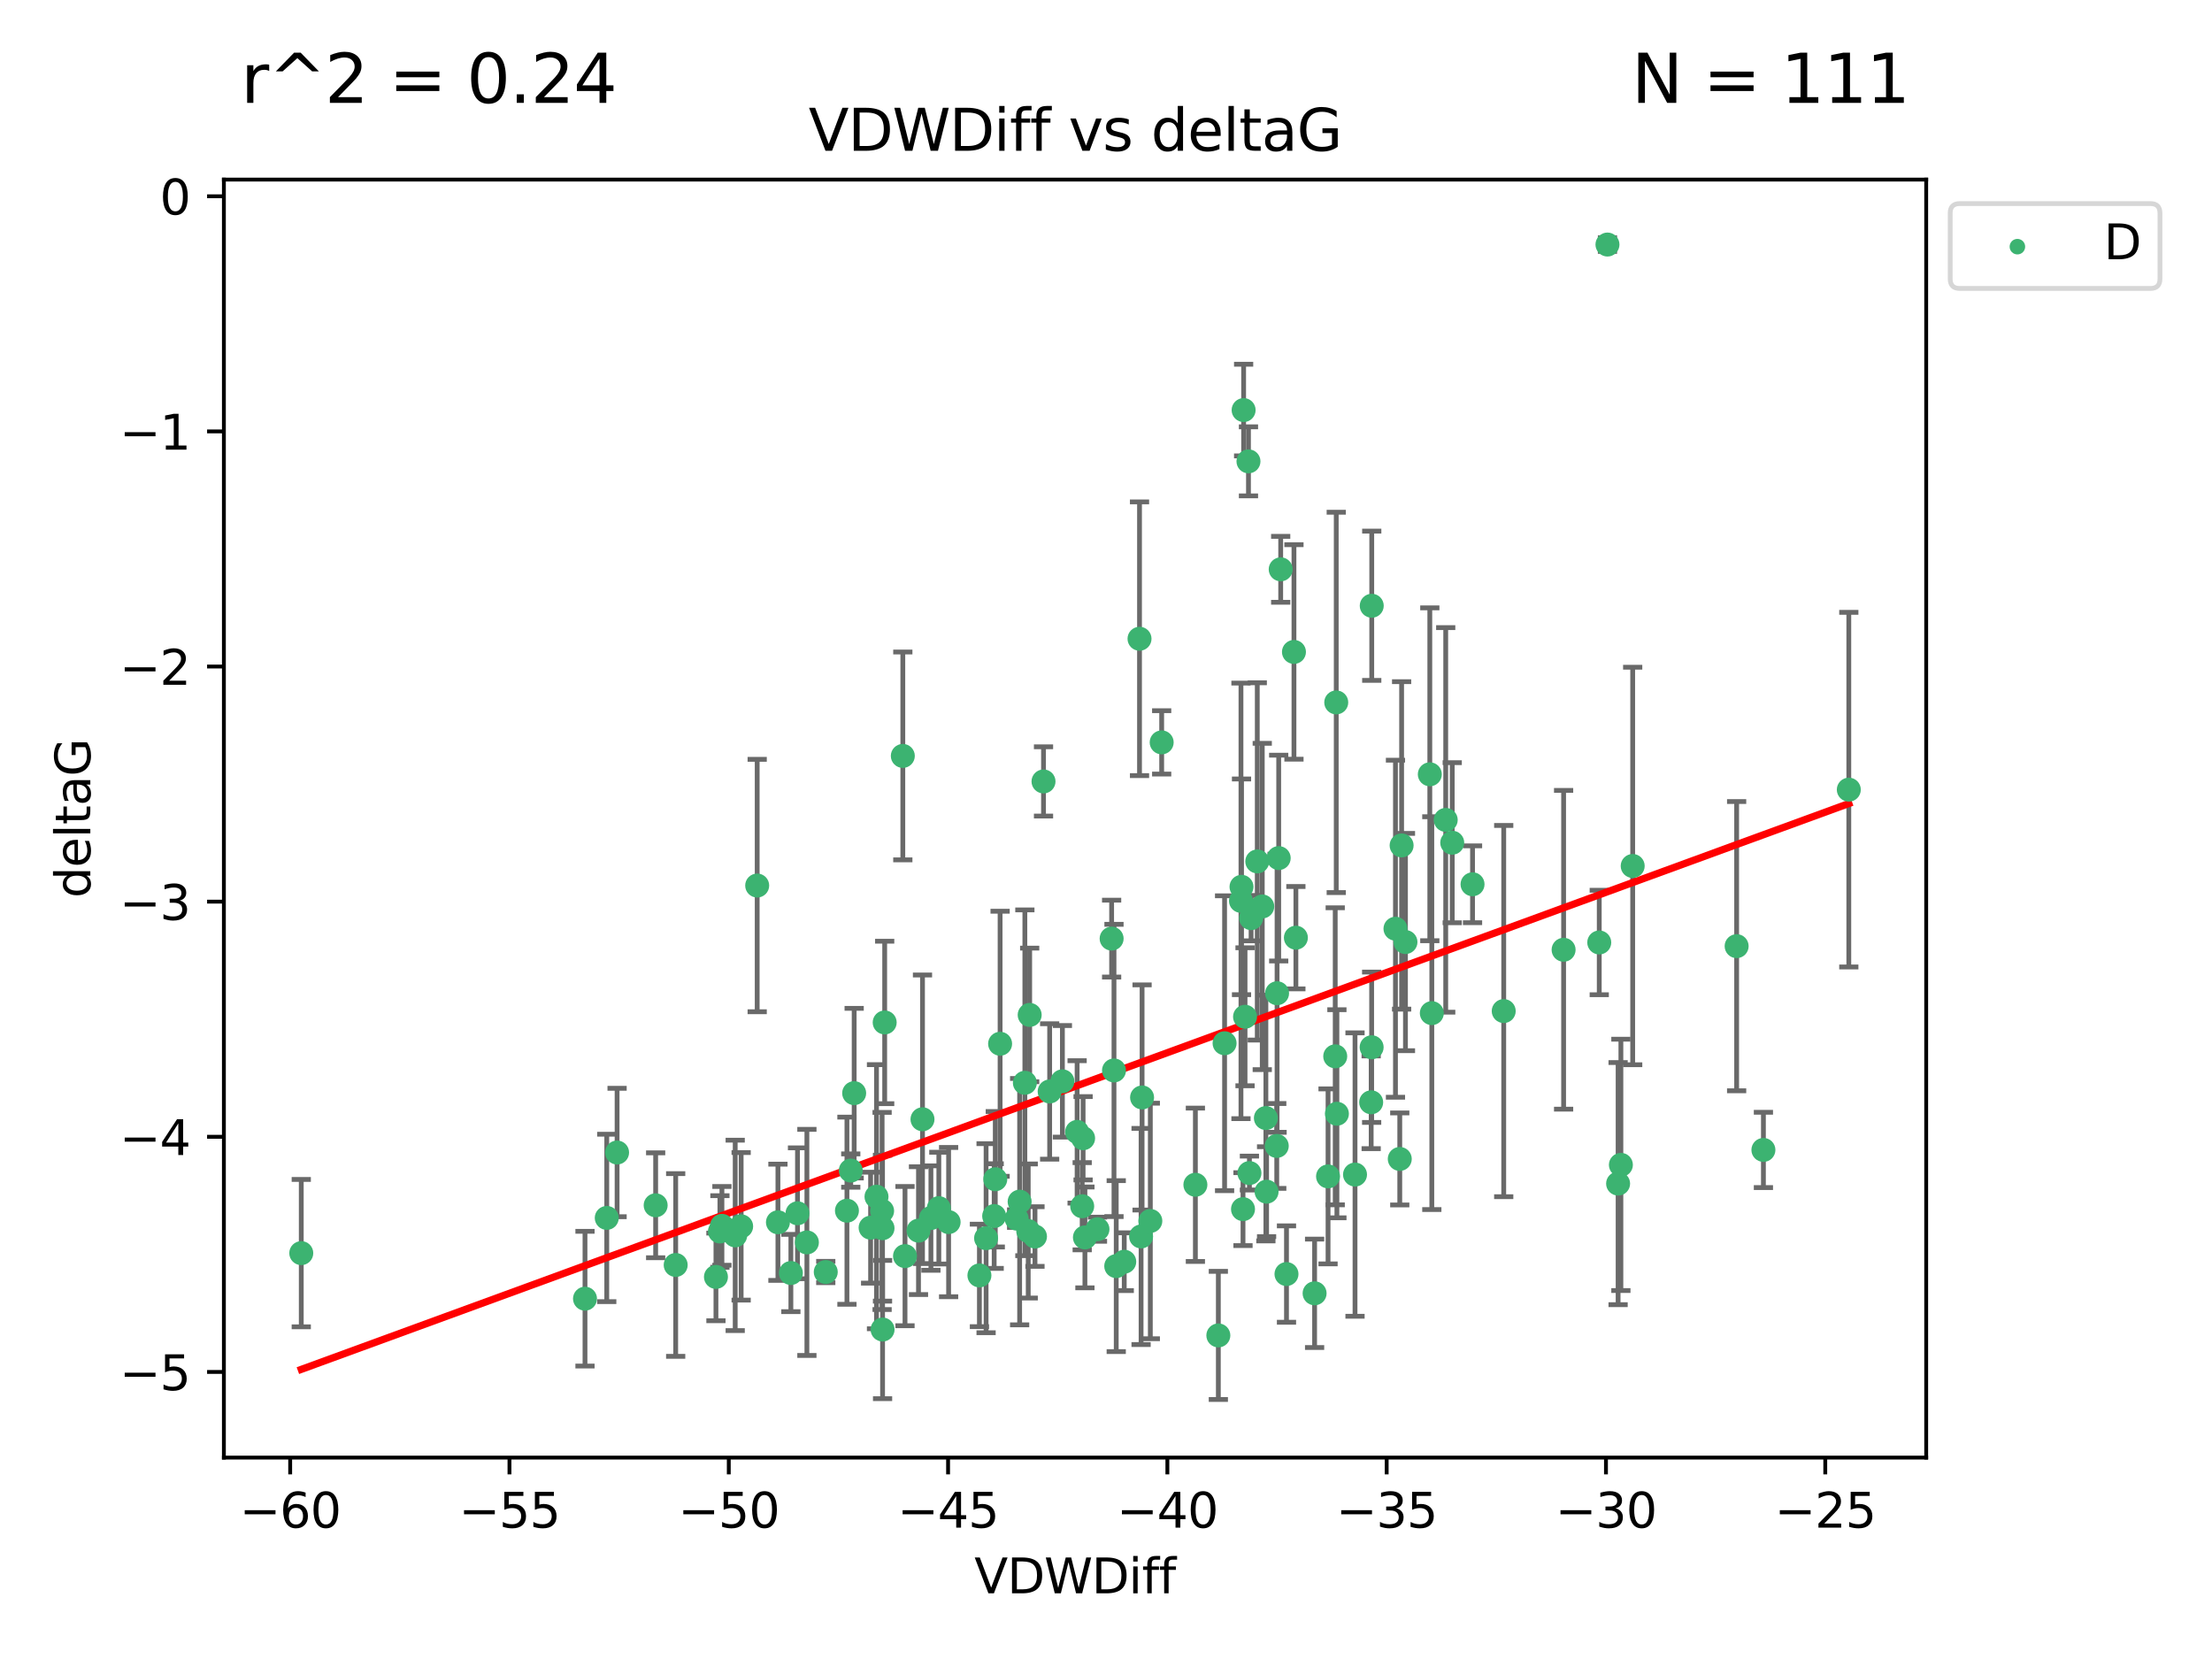 <?xml version="1.0" encoding="utf-8" standalone="no"?>
<!DOCTYPE svg PUBLIC "-//W3C//DTD SVG 1.1//EN"
  "http://www.w3.org/Graphics/SVG/1.1/DTD/svg11.dtd">
<svg xmlns:xlink="http://www.w3.org/1999/xlink" width="460.8pt" height="345.6pt" viewBox="0 0 460.8 345.6" xmlns="http://www.w3.org/2000/svg" version="1.1">
 <defs>
  <style type="text/css">*{stroke-linejoin: round; stroke-linecap: butt}</style>
 </defs>
 <g id="figure_1">
  <g id="patch_1">
   <path d="M 0 345.6 
L 460.8 345.6 
L 460.8 0 
L 0 0 
z
" style="fill: #ffffff"/>
  </g>
  <g id="axes_1">
   <g id="patch_2">
    <path d="M 46.64 303.64 
L 401.26 303.64 
L 401.26 37.411 
L 46.64 37.411 
z
" style="fill: #ffffff"/>
   </g>
   <g id="PathCollection_1">
    <defs>
     <path id="m38fb517030" d="M 0 1.118 
C 0.297 1.118 0.581 1 0.791 0.791 
C 1 0.581 1.118 0.297 1.118 0 
C 1.118 -0.297 1 -0.581 0.791 -0.791 
C 0.581 -1 0.297 -1.118 0 -1.118 
C -0.297 -1.118 -0.581 -1 -0.791 -0.791 
C -1 -0.581 -1.118 -0.297 -1.118 0 
C -1.118 0.297 -1 0.581 -0.791 0.791 
C -0.581 1 -0.297 1.118 0 1.118 
z
" style="stroke: #3cb371"/>
    </defs>
    <g clip-path="url(#p5bc57b7e1f)">
     <use xlink:href="#m38fb517030" x="62.759" y="261.05" style="fill: #3cb371; stroke: #3cb371"/>
     <use xlink:href="#m38fb517030" x="150.39" y="255.368" style="fill: #3cb371; stroke: #3cb371"/>
     <use xlink:href="#m38fb517030" x="149.972" y="256.538" style="fill: #3cb371; stroke: #3cb371"/>
     <use xlink:href="#m38fb517030" x="140.758" y="263.519" style="fill: #3cb371; stroke: #3cb371"/>
     <use xlink:href="#m38fb517030" x="121.866" y="270.54" style="fill: #3cb371; stroke: #3cb371"/>
     <use xlink:href="#m38fb517030" x="182.591" y="249.296" style="fill: #3cb371; stroke: #3cb371"/>
     <use xlink:href="#m38fb517030" x="164.754" y="265.193" style="fill: #3cb371; stroke: #3cb371"/>
     <use xlink:href="#m38fb517030" x="177.23" y="243.848" style="fill: #3cb371; stroke: #3cb371"/>
     <use xlink:href="#m38fb517030" x="149.145" y="266.006" style="fill: #3cb371; stroke: #3cb371"/>
     <use xlink:href="#m38fb517030" x="183.856" y="276.965" style="fill: #3cb371; stroke: #3cb371"/>
     <use xlink:href="#m38fb517030" x="195.578" y="251.676" style="fill: #3cb371; stroke: #3cb371"/>
     <use xlink:href="#m38fb517030" x="168.091" y="258.816" style="fill: #3cb371; stroke: #3cb371"/>
     <use xlink:href="#m38fb517030" x="136.585" y="251.085" style="fill: #3cb371; stroke: #3cb371"/>
     <use xlink:href="#m38fb517030" x="213.498" y="225.566" style="fill: #3cb371; stroke: #3cb371"/>
     <use xlink:href="#m38fb517030" x="234.201" y="262.839" style="fill: #3cb371; stroke: #3cb371"/>
     <use xlink:href="#m38fb517030" x="166.134" y="252.75" style="fill: #3cb371; stroke: #3cb371"/>
     <use xlink:href="#m38fb517030" x="184.296" y="212.996" style="fill: #3cb371; stroke: #3cb371"/>
     <use xlink:href="#m38fb517030" x="191.341" y="256.365" style="fill: #3cb371; stroke: #3cb371"/>
     <use xlink:href="#m38fb517030" x="126.398" y="253.714" style="fill: #3cb371; stroke: #3cb371"/>
     <use xlink:href="#m38fb517030" x="177.938" y="227.722" style="fill: #3cb371; stroke: #3cb371"/>
     <use xlink:href="#m38fb517030" x="207.335" y="245.657" style="fill: #3cb371; stroke: #3cb371"/>
     <use xlink:href="#m38fb517030" x="224.384" y="235.793" style="fill: #3cb371; stroke: #3cb371"/>
     <use xlink:href="#m38fb517030" x="204.031" y="265.693" style="fill: #3cb371; stroke: #3cb371"/>
     <use xlink:href="#m38fb517030" x="214.501" y="211.425" style="fill: #3cb371; stroke: #3cb371"/>
     <use xlink:href="#m38fb517030" x="278.364" y="146.325" style="fill: #3cb371; stroke: #3cb371"/>
     <use xlink:href="#m38fb517030" x="176.433" y="252.209" style="fill: #3cb371; stroke: #3cb371"/>
     <use xlink:href="#m38fb517030" x="192.172" y="233.166" style="fill: #3cb371; stroke: #3cb371"/>
     <use xlink:href="#m38fb517030" x="183.759" y="252.263" style="fill: #3cb371; stroke: #3cb371"/>
     <use xlink:href="#m38fb517030" x="260.08" y="96.109" style="fill: #3cb371; stroke: #3cb371"/>
     <use xlink:href="#m38fb517030" x="225.631" y="237.117" style="fill: #3cb371; stroke: #3cb371"/>
     <use xlink:href="#m38fb517030" x="193.928" y="253.744" style="fill: #3cb371; stroke: #3cb371"/>
     <use xlink:href="#m38fb517030" x="207.103" y="253.329" style="fill: #3cb371; stroke: #3cb371"/>
     <use xlink:href="#m38fb517030" x="276.658" y="245.064" style="fill: #3cb371; stroke: #3cb371"/>
     <use xlink:href="#m38fb517030" x="128.55" y="240.09" style="fill: #3cb371; stroke: #3cb371"/>
     <use xlink:href="#m38fb517030" x="269.555" y="135.81" style="fill: #3cb371; stroke: #3cb371"/>
     <use xlink:href="#m38fb517030" x="237.708" y="257.576" style="fill: #3cb371; stroke: #3cb371"/>
     <use xlink:href="#m38fb517030" x="214.2" y="256.439" style="fill: #3cb371; stroke: #3cb371"/>
     <use xlink:href="#m38fb517030" x="197.614" y="254.584" style="fill: #3cb371; stroke: #3cb371"/>
     <use xlink:href="#m38fb517030" x="153.156" y="257.352" style="fill: #3cb371; stroke: #3cb371"/>
     <use xlink:href="#m38fb517030" x="208.339" y="217.435" style="fill: #3cb371; stroke: #3cb371"/>
     <use xlink:href="#m38fb517030" x="266.792" y="118.6" style="fill: #3cb371; stroke: #3cb371"/>
     <use xlink:href="#m38fb517030" x="162.058" y="254.623" style="fill: #3cb371; stroke: #3cb371"/>
     <use xlink:href="#m38fb517030" x="253.803" y="278.191" style="fill: #3cb371; stroke: #3cb371"/>
     <use xlink:href="#m38fb517030" x="154.394" y="255.468" style="fill: #3cb371; stroke: #3cb371"/>
     <use xlink:href="#m38fb517030" x="212.41" y="250.327" style="fill: #3cb371; stroke: #3cb371"/>
     <use xlink:href="#m38fb517030" x="181.363" y="255.746" style="fill: #3cb371; stroke: #3cb371"/>
     <use xlink:href="#m38fb517030" x="260.625" y="191.267" style="fill: #3cb371; stroke: #3cb371"/>
     <use xlink:href="#m38fb517030" x="258.941" y="251.886" style="fill: #3cb371; stroke: #3cb371"/>
     <use xlink:href="#m38fb517030" x="211.783" y="253.858" style="fill: #3cb371; stroke: #3cb371"/>
     <use xlink:href="#m38fb517030" x="215.606" y="257.591" style="fill: #3cb371; stroke: #3cb371"/>
     <use xlink:href="#m38fb517030" x="239.635" y="254.349" style="fill: #3cb371; stroke: #3cb371"/>
     <use xlink:href="#m38fb517030" x="205.42" y="257.935" style="fill: #3cb371; stroke: #3cb371"/>
     <use xlink:href="#m38fb517030" x="249.021" y="246.808" style="fill: #3cb371; stroke: #3cb371"/>
     <use xlink:href="#m38fb517030" x="188.53" y="261.668" style="fill: #3cb371; stroke: #3cb371"/>
     <use xlink:href="#m38fb517030" x="306.757" y="184.21" style="fill: #3cb371; stroke: #3cb371"/>
     <use xlink:href="#m38fb517030" x="221.318" y="225.26" style="fill: #3cb371; stroke: #3cb371"/>
     <use xlink:href="#m38fb517030" x="232.065" y="222.993" style="fill: #3cb371; stroke: #3cb371"/>
     <use xlink:href="#m38fb517030" x="172.021" y="264.984" style="fill: #3cb371; stroke: #3cb371"/>
     <use xlink:href="#m38fb517030" x="228.623" y="256.065" style="fill: #3cb371; stroke: #3cb371"/>
     <use xlink:href="#m38fb517030" x="183.845" y="255.854" style="fill: #3cb371; stroke: #3cb371"/>
     <use xlink:href="#m38fb517030" x="157.736" y="184.474" style="fill: #3cb371; stroke: #3cb371"/>
     <use xlink:href="#m38fb517030" x="259.07" y="85.426" style="fill: #3cb371; stroke: #3cb371"/>
     <use xlink:href="#m38fb517030" x="241.998" y="154.65" style="fill: #3cb371; stroke: #3cb371"/>
     <use xlink:href="#m38fb517030" x="266.378" y="178.754" style="fill: #3cb371; stroke: #3cb371"/>
     <use xlink:href="#m38fb517030" x="278.152" y="220.05" style="fill: #3cb371; stroke: #3cb371"/>
     <use xlink:href="#m38fb517030" x="285.739" y="218.163" style="fill: #3cb371; stroke: #3cb371"/>
     <use xlink:href="#m38fb517030" x="217.383" y="162.788" style="fill: #3cb371; stroke: #3cb371"/>
     <use xlink:href="#m38fb517030" x="258.517" y="187.67" style="fill: #3cb371; stroke: #3cb371"/>
     <use xlink:href="#m38fb517030" x="226.009" y="257.776" style="fill: #3cb371; stroke: #3cb371"/>
     <use xlink:href="#m38fb517030" x="237.916" y="228.618" style="fill: #3cb371; stroke: #3cb371"/>
     <use xlink:href="#m38fb517030" x="325.728" y="197.855" style="fill: #3cb371; stroke: #3cb371"/>
     <use xlink:href="#m38fb517030" x="258.63" y="184.741" style="fill: #3cb371; stroke: #3cb371"/>
     <use xlink:href="#m38fb517030" x="302.526" y="175.554" style="fill: #3cb371; stroke: #3cb371"/>
     <use xlink:href="#m38fb517030" x="298.274" y="211.054" style="fill: #3cb371; stroke: #3cb371"/>
     <use xlink:href="#m38fb517030" x="231.573" y="195.528" style="fill: #3cb371; stroke: #3cb371"/>
     <use xlink:href="#m38fb517030" x="255.104" y="217.325" style="fill: #3cb371; stroke: #3cb371"/>
     <use xlink:href="#m38fb517030" x="290.703" y="193.467" style="fill: #3cb371; stroke: #3cb371"/>
     <use xlink:href="#m38fb517030" x="269.957" y="195.339" style="fill: #3cb371; stroke: #3cb371"/>
     <use xlink:href="#m38fb517030" x="267.999" y="265.408" style="fill: #3cb371; stroke: #3cb371"/>
     <use xlink:href="#m38fb517030" x="263.707" y="232.91" style="fill: #3cb371; stroke: #3cb371"/>
     <use xlink:href="#m38fb517030" x="232.532" y="263.755" style="fill: #3cb371; stroke: #3cb371"/>
     <use xlink:href="#m38fb517030" x="263.853" y="248.247" style="fill: #3cb371; stroke: #3cb371"/>
     <use xlink:href="#m38fb517030" x="291.982" y="176.116" style="fill: #3cb371; stroke: #3cb371"/>
     <use xlink:href="#m38fb517030" x="259.365" y="211.81" style="fill: #3cb371; stroke: #3cb371"/>
     <use xlink:href="#m38fb517030" x="261.914" y="179.448" style="fill: #3cb371; stroke: #3cb371"/>
     <use xlink:href="#m38fb517030" x="285.76" y="126.19" style="fill: #3cb371; stroke: #3cb371"/>
     <use xlink:href="#m38fb517030" x="237.383" y="133.065" style="fill: #3cb371; stroke: #3cb371"/>
     <use xlink:href="#m38fb517030" x="266.038" y="206.91" style="fill: #3cb371; stroke: #3cb371"/>
     <use xlink:href="#m38fb517030" x="188.074" y="157.472" style="fill: #3cb371; stroke: #3cb371"/>
     <use xlink:href="#m38fb517030" x="297.856" y="161.3" style="fill: #3cb371; stroke: #3cb371"/>
     <use xlink:href="#m38fb517030" x="292.783" y="196.245" style="fill: #3cb371; stroke: #3cb371"/>
     <use xlink:href="#m38fb517030" x="265.972" y="238.721" style="fill: #3cb371; stroke: #3cb371"/>
     <use xlink:href="#m38fb517030" x="218.663" y="227.372" style="fill: #3cb371; stroke: #3cb371"/>
     <use xlink:href="#m38fb517030" x="225.441" y="251.283" style="fill: #3cb371; stroke: #3cb371"/>
     <use xlink:href="#m38fb517030" x="262.951" y="188.834" style="fill: #3cb371; stroke: #3cb371"/>
     <use xlink:href="#m38fb517030" x="291.597" y="241.431" style="fill: #3cb371; stroke: #3cb371"/>
     <use xlink:href="#m38fb517030" x="301.17" y="170.802" style="fill: #3cb371; stroke: #3cb371"/>
     <use xlink:href="#m38fb517030" x="260.278" y="244.371" style="fill: #3cb371; stroke: #3cb371"/>
     <use xlink:href="#m38fb517030" x="278.501" y="232.017" style="fill: #3cb371; stroke: #3cb371"/>
     <use xlink:href="#m38fb517030" x="334.865" y="50.942" style="fill: #3cb371; stroke: #3cb371"/>
     <use xlink:href="#m38fb517030" x="340.119" y="180.399" style="fill: #3cb371; stroke: #3cb371"/>
     <use xlink:href="#m38fb517030" x="313.253" y="210.624" style="fill: #3cb371; stroke: #3cb371"/>
     <use xlink:href="#m38fb517030" x="282.275" y="244.684" style="fill: #3cb371; stroke: #3cb371"/>
     <use xlink:href="#m38fb517030" x="333.153" y="196.334" style="fill: #3cb371; stroke: #3cb371"/>
     <use xlink:href="#m38fb517030" x="337.081" y="246.567" style="fill: #3cb371; stroke: #3cb371"/>
     <use xlink:href="#m38fb517030" x="337.661" y="242.662" style="fill: #3cb371; stroke: #3cb371"/>
     <use xlink:href="#m38fb517030" x="273.855" y="269.421" style="fill: #3cb371; stroke: #3cb371"/>
     <use xlink:href="#m38fb517030" x="285.641" y="229.627" style="fill: #3cb371; stroke: #3cb371"/>
     <use xlink:href="#m38fb517030" x="367.351" y="239.55" style="fill: #3cb371; stroke: #3cb371"/>
     <use xlink:href="#m38fb517030" x="361.773" y="197.101" style="fill: #3cb371; stroke: #3cb371"/>
     <use xlink:href="#m38fb517030" x="385.141" y="164.5" style="fill: #3cb371; stroke: #3cb371"/>
    </g>
   </g>
   <g id="matplotlib.axis_1">
    <g id="xtick_1">
     <g id="line2d_1">
      <defs>
       <path id="m8e2d6c30d3" d="M 0 0 
L 0 3.5 
" style="stroke: #000000; stroke-width: 0.8"/>
      </defs>
      <g>
       <use xlink:href="#m8e2d6c30d3" x="60.449" y="303.64" style="stroke: #000000; stroke-width: 0.8"/>
      </g>
     </g>
     <g id="text_1">
      <!-- −60 -->
      <g transform="translate(49.897 318.238)scale(0.1 -0.1)">
       <defs>
        <path id="DejaVuSans-2212" d="M 678 2272 
L 4684 2272 
L 4684 1741 
L 678 1741 
L 678 2272 
z
" transform="scale(0.016)"/>
        <path id="DejaVuSans-36" d="M 2113 2584 
Q 1688 2584 1439 2293 
Q 1191 2003 1191 1497 
Q 1191 994 1439 701 
Q 1688 409 2113 409 
Q 2538 409 2786 701 
Q 3034 994 3034 1497 
Q 3034 2003 2786 2293 
Q 2538 2584 2113 2584 
z
M 3366 4563 
L 3366 3988 
Q 3128 4100 2886 4159 
Q 2644 4219 2406 4219 
Q 1781 4219 1451 3797 
Q 1122 3375 1075 2522 
Q 1259 2794 1537 2939 
Q 1816 3084 2150 3084 
Q 2853 3084 3261 2657 
Q 3669 2231 3669 1497 
Q 3669 778 3244 343 
Q 2819 -91 2113 -91 
Q 1303 -91 875 529 
Q 447 1150 447 2328 
Q 447 3434 972 4092 
Q 1497 4750 2381 4750 
Q 2619 4750 2861 4703 
Q 3103 4656 3366 4563 
z
" transform="scale(0.016)"/>
        <path id="DejaVuSans-30" d="M 2034 4250 
Q 1547 4250 1301 3770 
Q 1056 3291 1056 2328 
Q 1056 1369 1301 889 
Q 1547 409 2034 409 
Q 2525 409 2770 889 
Q 3016 1369 3016 2328 
Q 3016 3291 2770 3770 
Q 2525 4250 2034 4250 
z
M 2034 4750 
Q 2819 4750 3233 4129 
Q 3647 3509 3647 2328 
Q 3647 1150 3233 529 
Q 2819 -91 2034 -91 
Q 1250 -91 836 529 
Q 422 1150 422 2328 
Q 422 3509 836 4129 
Q 1250 4750 2034 4750 
z
" transform="scale(0.016)"/>
       </defs>
       <use xlink:href="#DejaVuSans-2212"/>
       <use xlink:href="#DejaVuSans-36" x="83.789"/>
       <use xlink:href="#DejaVuSans-30" x="147.412"/>
      </g>
     </g>
    </g>
    <g id="xtick_2">
     <g id="line2d_2">
      <g>
       <use xlink:href="#m8e2d6c30d3" x="106.133" y="303.64" style="stroke: #000000; stroke-width: 0.8"/>
      </g>
     </g>
     <g id="text_2">
      <!-- −55 -->
      <g transform="translate(95.581 318.238)scale(0.1 -0.1)">
       <defs>
        <path id="DejaVuSans-35" d="M 691 4666 
L 3169 4666 
L 3169 4134 
L 1269 4134 
L 1269 2991 
Q 1406 3038 1543 3061 
Q 1681 3084 1819 3084 
Q 2600 3084 3056 2656 
Q 3513 2228 3513 1497 
Q 3513 744 3044 326 
Q 2575 -91 1722 -91 
Q 1428 -91 1123 -41 
Q 819 9 494 109 
L 494 744 
Q 775 591 1075 516 
Q 1375 441 1709 441 
Q 2250 441 2565 725 
Q 2881 1009 2881 1497 
Q 2881 1984 2565 2268 
Q 2250 2553 1709 2553 
Q 1456 2553 1204 2497 
Q 953 2441 691 2322 
L 691 4666 
z
" transform="scale(0.016)"/>
       </defs>
       <use xlink:href="#DejaVuSans-2212"/>
       <use xlink:href="#DejaVuSans-35" x="83.789"/>
       <use xlink:href="#DejaVuSans-35" x="147.412"/>
      </g>
     </g>
    </g>
    <g id="xtick_3">
     <g id="line2d_3">
      <g>
       <use xlink:href="#m8e2d6c30d3" x="151.817" y="303.64" style="stroke: #000000; stroke-width: 0.8"/>
      </g>
     </g>
     <g id="text_3">
      <!-- −50 -->
      <g transform="translate(141.265 318.238)scale(0.1 -0.1)">
       <use xlink:href="#DejaVuSans-2212"/>
       <use xlink:href="#DejaVuSans-35" x="83.789"/>
       <use xlink:href="#DejaVuSans-30" x="147.412"/>
      </g>
     </g>
    </g>
    <g id="xtick_4">
     <g id="line2d_4">
      <g>
       <use xlink:href="#m8e2d6c30d3" x="197.501" y="303.64" style="stroke: #000000; stroke-width: 0.8"/>
      </g>
     </g>
     <g id="text_4">
      <!-- −45 -->
      <g transform="translate(186.949 318.238)scale(0.1 -0.1)">
       <defs>
        <path id="DejaVuSans-34" d="M 2419 4116 
L 825 1625 
L 2419 1625 
L 2419 4116 
z
M 2253 4666 
L 3047 4666 
L 3047 1625 
L 3713 1625 
L 3713 1100 
L 3047 1100 
L 3047 0 
L 2419 0 
L 2419 1100 
L 313 1100 
L 313 1709 
L 2253 4666 
z
" transform="scale(0.016)"/>
       </defs>
       <use xlink:href="#DejaVuSans-2212"/>
       <use xlink:href="#DejaVuSans-34" x="83.789"/>
       <use xlink:href="#DejaVuSans-35" x="147.412"/>
      </g>
     </g>
    </g>
    <g id="xtick_5">
     <g id="line2d_5">
      <g>
       <use xlink:href="#m8e2d6c30d3" x="243.185" y="303.64" style="stroke: #000000; stroke-width: 0.8"/>
      </g>
     </g>
     <g id="text_5">
      <!-- −40 -->
      <g transform="translate(232.632 318.238)scale(0.1 -0.1)">
       <use xlink:href="#DejaVuSans-2212"/>
       <use xlink:href="#DejaVuSans-34" x="83.789"/>
       <use xlink:href="#DejaVuSans-30" x="147.412"/>
      </g>
     </g>
    </g>
    <g id="xtick_6">
     <g id="line2d_6">
      <g>
       <use xlink:href="#m8e2d6c30d3" x="288.869" y="303.64" style="stroke: #000000; stroke-width: 0.8"/>
      </g>
     </g>
     <g id="text_6">
      <!-- −35 -->
      <g transform="translate(278.316 318.238)scale(0.1 -0.1)">
       <defs>
        <path id="DejaVuSans-33" d="M 2597 2516 
Q 3050 2419 3304 2112 
Q 3559 1806 3559 1356 
Q 3559 666 3084 287 
Q 2609 -91 1734 -91 
Q 1441 -91 1130 -33 
Q 819 25 488 141 
L 488 750 
Q 750 597 1062 519 
Q 1375 441 1716 441 
Q 2309 441 2620 675 
Q 2931 909 2931 1356 
Q 2931 1769 2642 2001 
Q 2353 2234 1838 2234 
L 1294 2234 
L 1294 2753 
L 1863 2753 
Q 2328 2753 2575 2939 
Q 2822 3125 2822 3475 
Q 2822 3834 2567 4026 
Q 2313 4219 1838 4219 
Q 1578 4219 1281 4162 
Q 984 4106 628 3988 
L 628 4550 
Q 988 4650 1302 4700 
Q 1616 4750 1894 4750 
Q 2613 4750 3031 4423 
Q 3450 4097 3450 3541 
Q 3450 3153 3228 2886 
Q 3006 2619 2597 2516 
z
" transform="scale(0.016)"/>
       </defs>
       <use xlink:href="#DejaVuSans-2212"/>
       <use xlink:href="#DejaVuSans-33" x="83.789"/>
       <use xlink:href="#DejaVuSans-35" x="147.412"/>
      </g>
     </g>
    </g>
    <g id="xtick_7">
     <g id="line2d_7">
      <g>
       <use xlink:href="#m8e2d6c30d3" x="334.552" y="303.64" style="stroke: #000000; stroke-width: 0.8"/>
      </g>
     </g>
     <g id="text_7">
      <!-- −30 -->
      <g transform="translate(324 318.238)scale(0.1 -0.1)">
       <use xlink:href="#DejaVuSans-2212"/>
       <use xlink:href="#DejaVuSans-33" x="83.789"/>
       <use xlink:href="#DejaVuSans-30" x="147.412"/>
      </g>
     </g>
    </g>
    <g id="xtick_8">
     <g id="line2d_8">
      <g>
       <use xlink:href="#m8e2d6c30d3" x="380.236" y="303.64" style="stroke: #000000; stroke-width: 0.8"/>
      </g>
     </g>
     <g id="text_8">
      <!-- −25 -->
      <g transform="translate(369.684 318.238)scale(0.1 -0.1)">
       <defs>
        <path id="DejaVuSans-32" d="M 1228 531 
L 3431 531 
L 3431 0 
L 469 0 
L 469 531 
Q 828 903 1448 1529 
Q 2069 2156 2228 2338 
Q 2531 2678 2651 2914 
Q 2772 3150 2772 3378 
Q 2772 3750 2511 3984 
Q 2250 4219 1831 4219 
Q 1534 4219 1204 4116 
Q 875 4013 500 3803 
L 500 4441 
Q 881 4594 1212 4672 
Q 1544 4750 1819 4750 
Q 2544 4750 2975 4387 
Q 3406 4025 3406 3419 
Q 3406 3131 3298 2873 
Q 3191 2616 2906 2266 
Q 2828 2175 2409 1742 
Q 1991 1309 1228 531 
z
" transform="scale(0.016)"/>
       </defs>
       <use xlink:href="#DejaVuSans-2212"/>
       <use xlink:href="#DejaVuSans-32" x="83.789"/>
       <use xlink:href="#DejaVuSans-35" x="147.412"/>
      </g>
     </g>
    </g>
    <g id="text_9">
     <!-- VDWDiff -->
     <g transform="translate(202.977 331.917)scale(0.1 -0.1)">
      <defs>
       <path id="DejaVuSans-56" d="M 1831 0 
L 50 4666 
L 709 4666 
L 2188 738 
L 3669 4666 
L 4325 4666 
L 2547 0 
L 1831 0 
z
" transform="scale(0.016)"/>
       <path id="DejaVuSans-44" d="M 1259 4147 
L 1259 519 
L 2022 519 
Q 2988 519 3436 956 
Q 3884 1394 3884 2338 
Q 3884 3275 3436 3711 
Q 2988 4147 2022 4147 
L 1259 4147 
z
M 628 4666 
L 1925 4666 
Q 3281 4666 3915 4102 
Q 4550 3538 4550 2338 
Q 4550 1131 3912 565 
Q 3275 0 1925 0 
L 628 0 
L 628 4666 
z
" transform="scale(0.016)"/>
       <path id="DejaVuSans-57" d="M 213 4666 
L 850 4666 
L 1831 722 
L 2809 4666 
L 3519 4666 
L 4500 722 
L 5478 4666 
L 6119 4666 
L 4947 0 
L 4153 0 
L 3169 4050 
L 2175 0 
L 1381 0 
L 213 4666 
z
" transform="scale(0.016)"/>
       <path id="DejaVuSans-69" d="M 603 3500 
L 1178 3500 
L 1178 0 
L 603 0 
L 603 3500 
z
M 603 4863 
L 1178 4863 
L 1178 4134 
L 603 4134 
L 603 4863 
z
" transform="scale(0.016)"/>
       <path id="DejaVuSans-66" d="M 2375 4863 
L 2375 4384 
L 1825 4384 
Q 1516 4384 1395 4259 
Q 1275 4134 1275 3809 
L 1275 3500 
L 2222 3500 
L 2222 3053 
L 1275 3053 
L 1275 0 
L 697 0 
L 697 3053 
L 147 3053 
L 147 3500 
L 697 3500 
L 697 3744 
Q 697 4328 969 4595 
Q 1241 4863 1831 4863 
L 2375 4863 
z
" transform="scale(0.016)"/>
      </defs>
      <use xlink:href="#DejaVuSans-56"/>
      <use xlink:href="#DejaVuSans-44" x="68.408"/>
      <use xlink:href="#DejaVuSans-57" x="145.41"/>
      <use xlink:href="#DejaVuSans-44" x="244.287"/>
      <use xlink:href="#DejaVuSans-69" x="321.289"/>
      <use xlink:href="#DejaVuSans-66" x="349.072"/>
      <use xlink:href="#DejaVuSans-66" x="384.277"/>
     </g>
    </g>
   </g>
   <g id="matplotlib.axis_2">
    <g id="ytick_1">
     <g id="line2d_9">
      <defs>
       <path id="m764d3d0ac4" d="M 0 0 
L -3.5 0 
" style="stroke: #000000; stroke-width: 0.8"/>
      </defs>
      <g>
       <use xlink:href="#m764d3d0ac4" x="46.64" y="285.796" style="stroke: #000000; stroke-width: 0.8"/>
      </g>
     </g>
     <g id="text_10">
      <!-- −5 -->
      <g transform="translate(24.898 289.595)scale(0.1 -0.1)">
       <use xlink:href="#DejaVuSans-2212"/>
       <use xlink:href="#DejaVuSans-35" x="83.789"/>
      </g>
     </g>
    </g>
    <g id="ytick_2">
     <g id="line2d_10">
      <g>
       <use xlink:href="#m764d3d0ac4" x="46.64" y="236.814" style="stroke: #000000; stroke-width: 0.8"/>
      </g>
     </g>
     <g id="text_11">
      <!-- −4 -->
      <g transform="translate(24.898 240.613)scale(0.1 -0.1)">
       <use xlink:href="#DejaVuSans-2212"/>
       <use xlink:href="#DejaVuSans-34" x="83.789"/>
      </g>
     </g>
    </g>
    <g id="ytick_3">
     <g id="line2d_11">
      <g>
       <use xlink:href="#m764d3d0ac4" x="46.64" y="187.831" style="stroke: #000000; stroke-width: 0.8"/>
      </g>
     </g>
     <g id="text_12">
      <!-- −3 -->
      <g transform="translate(24.898 191.631)scale(0.1 -0.1)">
       <use xlink:href="#DejaVuSans-2212"/>
       <use xlink:href="#DejaVuSans-33" x="83.789"/>
      </g>
     </g>
    </g>
    <g id="ytick_4">
     <g id="line2d_12">
      <g>
       <use xlink:href="#m764d3d0ac4" x="46.64" y="138.849" style="stroke: #000000; stroke-width: 0.8"/>
      </g>
     </g>
     <g id="text_13">
      <!-- −2 -->
      <g transform="translate(24.898 142.648)scale(0.1 -0.1)">
       <use xlink:href="#DejaVuSans-2212"/>
       <use xlink:href="#DejaVuSans-32" x="83.789"/>
      </g>
     </g>
    </g>
    <g id="ytick_5">
     <g id="line2d_13">
      <g>
       <use xlink:href="#m764d3d0ac4" x="46.64" y="89.867" style="stroke: #000000; stroke-width: 0.8"/>
      </g>
     </g>
     <g id="text_14">
      <!-- −1 -->
      <g transform="translate(24.898 93.666)scale(0.1 -0.1)">
       <defs>
        <path id="DejaVuSans-31" d="M 794 531 
L 1825 531 
L 1825 4091 
L 703 3866 
L 703 4441 
L 1819 4666 
L 2450 4666 
L 2450 531 
L 3481 531 
L 3481 0 
L 794 0 
L 794 531 
z
" transform="scale(0.016)"/>
       </defs>
       <use xlink:href="#DejaVuSans-2212"/>
       <use xlink:href="#DejaVuSans-31" x="83.789"/>
      </g>
     </g>
    </g>
    <g id="ytick_6">
     <g id="line2d_14">
      <g>
       <use xlink:href="#m764d3d0ac4" x="46.64" y="40.885" style="stroke: #000000; stroke-width: 0.8"/>
      </g>
     </g>
     <g id="text_15">
      <!-- 0 -->
      <g transform="translate(33.278 44.684)scale(0.1 -0.1)">
       <use xlink:href="#DejaVuSans-30"/>
      </g>
     </g>
    </g>
    <g id="text_16">
     <!-- deltaG -->
     <g transform="translate(18.818 187.064)rotate(-90)scale(0.1 -0.1)">
      <defs>
       <path id="DejaVuSans-64" d="M 2906 2969 
L 2906 4863 
L 3481 4863 
L 3481 0 
L 2906 0 
L 2906 525 
Q 2725 213 2448 61 
Q 2172 -91 1784 -91 
Q 1150 -91 751 415 
Q 353 922 353 1747 
Q 353 2572 751 3078 
Q 1150 3584 1784 3584 
Q 2172 3584 2448 3432 
Q 2725 3281 2906 2969 
z
M 947 1747 
Q 947 1113 1208 752 
Q 1469 391 1925 391 
Q 2381 391 2643 752 
Q 2906 1113 2906 1747 
Q 2906 2381 2643 2742 
Q 2381 3103 1925 3103 
Q 1469 3103 1208 2742 
Q 947 2381 947 1747 
z
" transform="scale(0.016)"/>
       <path id="DejaVuSans-65" d="M 3597 1894 
L 3597 1613 
L 953 1613 
Q 991 1019 1311 708 
Q 1631 397 2203 397 
Q 2534 397 2845 478 
Q 3156 559 3463 722 
L 3463 178 
Q 3153 47 2828 -22 
Q 2503 -91 2169 -91 
Q 1331 -91 842 396 
Q 353 884 353 1716 
Q 353 2575 817 3079 
Q 1281 3584 2069 3584 
Q 2775 3584 3186 3129 
Q 3597 2675 3597 1894 
z
M 3022 2063 
Q 3016 2534 2758 2815 
Q 2500 3097 2075 3097 
Q 1594 3097 1305 2825 
Q 1016 2553 972 2059 
L 3022 2063 
z
" transform="scale(0.016)"/>
       <path id="DejaVuSans-6c" d="M 603 4863 
L 1178 4863 
L 1178 0 
L 603 0 
L 603 4863 
z
" transform="scale(0.016)"/>
       <path id="DejaVuSans-74" d="M 1172 4494 
L 1172 3500 
L 2356 3500 
L 2356 3053 
L 1172 3053 
L 1172 1153 
Q 1172 725 1289 603 
Q 1406 481 1766 481 
L 2356 481 
L 2356 0 
L 1766 0 
Q 1100 0 847 248 
Q 594 497 594 1153 
L 594 3053 
L 172 3053 
L 172 3500 
L 594 3500 
L 594 4494 
L 1172 4494 
z
" transform="scale(0.016)"/>
       <path id="DejaVuSans-61" d="M 2194 1759 
Q 1497 1759 1228 1600 
Q 959 1441 959 1056 
Q 959 750 1161 570 
Q 1363 391 1709 391 
Q 2188 391 2477 730 
Q 2766 1069 2766 1631 
L 2766 1759 
L 2194 1759 
z
M 3341 1997 
L 3341 0 
L 2766 0 
L 2766 531 
Q 2569 213 2275 61 
Q 1981 -91 1556 -91 
Q 1019 -91 701 211 
Q 384 513 384 1019 
Q 384 1609 779 1909 
Q 1175 2209 1959 2209 
L 2766 2209 
L 2766 2266 
Q 2766 2663 2505 2880 
Q 2244 3097 1772 3097 
Q 1472 3097 1187 3025 
Q 903 2953 641 2809 
L 641 3341 
Q 956 3463 1253 3523 
Q 1550 3584 1831 3584 
Q 2591 3584 2966 3190 
Q 3341 2797 3341 1997 
z
" transform="scale(0.016)"/>
       <path id="DejaVuSans-47" d="M 3809 666 
L 3809 1919 
L 2778 1919 
L 2778 2438 
L 4434 2438 
L 4434 434 
Q 4069 175 3628 42 
Q 3188 -91 2688 -91 
Q 1594 -91 976 548 
Q 359 1188 359 2328 
Q 359 3472 976 4111 
Q 1594 4750 2688 4750 
Q 3144 4750 3555 4637 
Q 3966 4525 4313 4306 
L 4313 3634 
Q 3963 3931 3569 4081 
Q 3175 4231 2741 4231 
Q 1884 4231 1454 3753 
Q 1025 3275 1025 2328 
Q 1025 1384 1454 906 
Q 1884 428 2741 428 
Q 3075 428 3337 486 
Q 3600 544 3809 666 
z
" transform="scale(0.016)"/>
      </defs>
      <use xlink:href="#DejaVuSans-64"/>
      <use xlink:href="#DejaVuSans-65" x="63.477"/>
      <use xlink:href="#DejaVuSans-6c" x="125"/>
      <use xlink:href="#DejaVuSans-74" x="152.783"/>
      <use xlink:href="#DejaVuSans-61" x="191.992"/>
      <use xlink:href="#DejaVuSans-47" x="253.271"/>
     </g>
    </g>
   </g>
   <g id="LineCollection_1">
    <path d="M 62.759 276.403 
L 62.759 245.697 
" clip-path="url(#p5bc57b7e1f)" style="fill: none; stroke: #696969"/>
    <path d="M 150.39 263.573 
L 150.39 247.163 
" clip-path="url(#p5bc57b7e1f)" style="fill: none; stroke: #696969"/>
    <path d="M 149.972 263.994 
L 149.972 249.083 
" clip-path="url(#p5bc57b7e1f)" style="fill: none; stroke: #696969"/>
    <path d="M 140.758 282.55 
L 140.758 244.489 
" clip-path="url(#p5bc57b7e1f)" style="fill: none; stroke: #696969"/>
    <path d="M 121.866 284.576 
L 121.866 256.504 
" clip-path="url(#p5bc57b7e1f)" style="fill: none; stroke: #696969"/>
    <path d="M 182.591 276.807 
L 182.591 221.785 
" clip-path="url(#p5bc57b7e1f)" style="fill: none; stroke: #696969"/>
    <path d="M 164.754 273.244 
L 164.754 257.143 
" clip-path="url(#p5bc57b7e1f)" style="fill: none; stroke: #696969"/>
    <path d="M 177.23 247.321 
L 177.23 240.376 
" clip-path="url(#p5bc57b7e1f)" style="fill: none; stroke: #696969"/>
    <path d="M 149.145 275.137 
L 149.145 256.875 
" clip-path="url(#p5bc57b7e1f)" style="fill: none; stroke: #696969"/>
    <path d="M 183.856 291.367 
L 183.856 262.564 
" clip-path="url(#p5bc57b7e1f)" style="fill: none; stroke: #696969"/>
    <path d="M 195.578 263.316 
L 195.578 240.036 
" clip-path="url(#p5bc57b7e1f)" style="fill: none; stroke: #696969"/>
    <path d="M 168.091 282.366 
L 168.091 235.266 
" clip-path="url(#p5bc57b7e1f)" style="fill: none; stroke: #696969"/>
    <path d="M 136.585 262.013 
L 136.585 240.158 
" clip-path="url(#p5bc57b7e1f)" style="fill: none; stroke: #696969"/>
    <path d="M 213.498 261.582 
L 213.498 189.549 
" clip-path="url(#p5bc57b7e1f)" style="fill: none; stroke: #696969"/>
    <path d="M 234.201 268.856 
L 234.201 256.821 
" clip-path="url(#p5bc57b7e1f)" style="fill: none; stroke: #696969"/>
    <path d="M 166.134 266.384 
L 166.134 239.115 
" clip-path="url(#p5bc57b7e1f)" style="fill: none; stroke: #696969"/>
    <path d="M 184.296 229.914 
L 184.296 196.077 
" clip-path="url(#p5bc57b7e1f)" style="fill: none; stroke: #696969"/>
    <path d="M 191.341 269.681 
L 191.341 243.05 
" clip-path="url(#p5bc57b7e1f)" style="fill: none; stroke: #696969"/>
    <path d="M 126.398 271.15 
L 126.398 236.279 
" clip-path="url(#p5bc57b7e1f)" style="fill: none; stroke: #696969"/>
    <path d="M 177.938 245.39 
L 177.938 210.054 
" clip-path="url(#p5bc57b7e1f)" style="fill: none; stroke: #696969"/>
    <path d="M 207.335 259.768 
L 207.335 231.546 
" clip-path="url(#p5bc57b7e1f)" style="fill: none; stroke: #696969"/>
    <path d="M 224.384 250.624 
L 224.384 220.962 
" clip-path="url(#p5bc57b7e1f)" style="fill: none; stroke: #696969"/>
    <path d="M 204.031 276.364 
L 204.031 255.022 
" clip-path="url(#p5bc57b7e1f)" style="fill: none; stroke: #696969"/>
    <path d="M 214.501 225.342 
L 214.501 197.508 
" clip-path="url(#p5bc57b7e1f)" style="fill: none; stroke: #696969"/>
    <path d="M 278.364 185.941 
L 278.364 106.709 
" clip-path="url(#p5bc57b7e1f)" style="fill: none; stroke: #696969"/>
    <path d="M 176.433 271.704 
L 176.433 232.715 
" clip-path="url(#p5bc57b7e1f)" style="fill: none; stroke: #696969"/>
    <path d="M 192.172 263.223 
L 192.172 203.11 
" clip-path="url(#p5bc57b7e1f)" style="fill: none; stroke: #696969"/>
    <path d="M 183.759 272.796 
L 183.759 231.729 
" clip-path="url(#p5bc57b7e1f)" style="fill: none; stroke: #696969"/>
    <path d="M 260.08 103.303 
L 260.08 88.915 
" clip-path="url(#p5bc57b7e1f)" style="fill: none; stroke: #696969"/>
    <path d="M 225.631 245.795 
L 225.631 228.438 
" clip-path="url(#p5bc57b7e1f)" style="fill: none; stroke: #696969"/>
    <path d="M 193.928 264.623 
L 193.928 242.864 
" clip-path="url(#p5bc57b7e1f)" style="fill: none; stroke: #696969"/>
    <path d="M 207.103 264.23 
L 207.103 242.428 
" clip-path="url(#p5bc57b7e1f)" style="fill: none; stroke: #696969"/>
    <path d="M 276.658 263.29 
L 276.658 226.837 
" clip-path="url(#p5bc57b7e1f)" style="fill: none; stroke: #696969"/>
    <path d="M 128.55 253.465 
L 128.55 226.714 
" clip-path="url(#p5bc57b7e1f)" style="fill: none; stroke: #696969"/>
    <path d="M 269.555 158.152 
L 269.555 113.468 
" clip-path="url(#p5bc57b7e1f)" style="fill: none; stroke: #696969"/>
    <path d="M 237.708 280.092 
L 237.708 235.06 
" clip-path="url(#p5bc57b7e1f)" style="fill: none; stroke: #696969"/>
    <path d="M 214.2 270.403 
L 214.2 242.474 
" clip-path="url(#p5bc57b7e1f)" style="fill: none; stroke: #696969"/>
    <path d="M 197.614 270.131 
L 197.614 239.038 
" clip-path="url(#p5bc57b7e1f)" style="fill: none; stroke: #696969"/>
    <path d="M 153.156 277.187 
L 153.156 237.518 
" clip-path="url(#p5bc57b7e1f)" style="fill: none; stroke: #696969"/>
    <path d="M 208.339 245.044 
L 208.339 189.825 
" clip-path="url(#p5bc57b7e1f)" style="fill: none; stroke: #696969"/>
    <path d="M 266.792 125.465 
L 266.792 111.735 
" clip-path="url(#p5bc57b7e1f)" style="fill: none; stroke: #696969"/>
    <path d="M 162.058 266.732 
L 162.058 242.514 
" clip-path="url(#p5bc57b7e1f)" style="fill: none; stroke: #696969"/>
    <path d="M 253.803 291.539 
L 253.803 264.843 
" clip-path="url(#p5bc57b7e1f)" style="fill: none; stroke: #696969"/>
    <path d="M 154.394 270.834 
L 154.394 240.102 
" clip-path="url(#p5bc57b7e1f)" style="fill: none; stroke: #696969"/>
    <path d="M 212.41 275.987 
L 212.41 224.668 
" clip-path="url(#p5bc57b7e1f)" style="fill: none; stroke: #696969"/>
    <path d="M 181.363 267.302 
L 181.363 244.191 
" clip-path="url(#p5bc57b7e1f)" style="fill: none; stroke: #696969"/>
    <path d="M 260.625 195.992 
L 260.625 186.541 
" clip-path="url(#p5bc57b7e1f)" style="fill: none; stroke: #696969"/>
    <path d="M 258.941 259.478 
L 258.941 244.294 
" clip-path="url(#p5bc57b7e1f)" style="fill: none; stroke: #696969"/>
    <path d="M 211.783 255.697 
L 211.783 252.02 
" clip-path="url(#p5bc57b7e1f)" style="fill: none; stroke: #696969"/>
    <path d="M 215.606 263.801 
L 215.606 251.38 
" clip-path="url(#p5bc57b7e1f)" style="fill: none; stroke: #696969"/>
    <path d="M 239.635 278.881 
L 239.635 229.817 
" clip-path="url(#p5bc57b7e1f)" style="fill: none; stroke: #696969"/>
    <path d="M 205.42 277.625 
L 205.42 238.245 
" clip-path="url(#p5bc57b7e1f)" style="fill: none; stroke: #696969"/>
    <path d="M 249.021 262.783 
L 249.021 230.833 
" clip-path="url(#p5bc57b7e1f)" style="fill: none; stroke: #696969"/>
    <path d="M 188.53 276.172 
L 188.53 247.163 
" clip-path="url(#p5bc57b7e1f)" style="fill: none; stroke: #696969"/>
    <path d="M 306.757 192.213 
L 306.757 176.208 
" clip-path="url(#p5bc57b7e1f)" style="fill: none; stroke: #696969"/>
    <path d="M 221.318 236.879 
L 221.318 213.64 
" clip-path="url(#p5bc57b7e1f)" style="fill: none; stroke: #696969"/>
    <path d="M 232.065 253.432 
L 232.065 192.554 
" clip-path="url(#p5bc57b7e1f)" style="fill: none; stroke: #696969"/>
    <path d="M 172.021 267.203 
L 172.021 262.765 
" clip-path="url(#p5bc57b7e1f)" style="fill: none; stroke: #696969"/>
    <path d="M 228.623 258.578 
L 228.623 253.553 
" clip-path="url(#p5bc57b7e1f)" style="fill: none; stroke: #696969"/>
    <path d="M 183.845 271.047 
L 183.845 240.66 
" clip-path="url(#p5bc57b7e1f)" style="fill: none; stroke: #696969"/>
    <path d="M 157.736 210.764 
L 157.736 158.184 
" clip-path="url(#p5bc57b7e1f)" style="fill: none; stroke: #696969"/>
    <path d="M 259.07 94.973 
L 259.07 75.878 
" clip-path="url(#p5bc57b7e1f)" style="fill: none; stroke: #696969"/>
    <path d="M 241.998 161.247 
L 241.998 148.054 
" clip-path="url(#p5bc57b7e1f)" style="fill: none; stroke: #696969"/>
    <path d="M 266.378 200.186 
L 266.378 157.321 
" clip-path="url(#p5bc57b7e1f)" style="fill: none; stroke: #696969"/>
    <path d="M 278.152 250.992 
L 278.152 189.107 
" clip-path="url(#p5bc57b7e1f)" style="fill: none; stroke: #696969"/>
    <path d="M 285.739 233.824 
L 285.739 202.502 
" clip-path="url(#p5bc57b7e1f)" style="fill: none; stroke: #696969"/>
    <path d="M 217.383 169.999 
L 217.383 155.576 
" clip-path="url(#p5bc57b7e1f)" style="fill: none; stroke: #696969"/>
    <path d="M 258.517 233.036 
L 258.517 142.305 
" clip-path="url(#p5bc57b7e1f)" style="fill: none; stroke: #696969"/>
    <path d="M 226.009 268.281 
L 226.009 247.272 
" clip-path="url(#p5bc57b7e1f)" style="fill: none; stroke: #696969"/>
    <path d="M 237.916 252.071 
L 237.916 205.165 
" clip-path="url(#p5bc57b7e1f)" style="fill: none; stroke: #696969"/>
    <path d="M 325.728 231.058 
L 325.728 164.651 
" clip-path="url(#p5bc57b7e1f)" style="fill: none; stroke: #696969"/>
    <path d="M 258.63 207.206 
L 258.63 162.275 
" clip-path="url(#p5bc57b7e1f)" style="fill: none; stroke: #696969"/>
    <path d="M 302.526 192.228 
L 302.526 158.88 
" clip-path="url(#p5bc57b7e1f)" style="fill: none; stroke: #696969"/>
    <path d="M 298.274 251.968 
L 298.274 170.141 
" clip-path="url(#p5bc57b7e1f)" style="fill: none; stroke: #696969"/>
    <path d="M 231.573 203.538 
L 231.573 187.519 
" clip-path="url(#p5bc57b7e1f)" style="fill: none; stroke: #696969"/>
    <path d="M 255.104 248.04 
L 255.104 186.61 
" clip-path="url(#p5bc57b7e1f)" style="fill: none; stroke: #696969"/>
    <path d="M 290.703 228.574 
L 290.703 158.36 
" clip-path="url(#p5bc57b7e1f)" style="fill: none; stroke: #696969"/>
    <path d="M 269.957 206.003 
L 269.957 184.675 
" clip-path="url(#p5bc57b7e1f)" style="fill: none; stroke: #696969"/>
    <path d="M 267.999 275.449 
L 267.999 255.368 
" clip-path="url(#p5bc57b7e1f)" style="fill: none; stroke: #696969"/>
    <path d="M 263.707 258.509 
L 263.707 207.31 
" clip-path="url(#p5bc57b7e1f)" style="fill: none; stroke: #696969"/>
    <path d="M 232.532 281.561 
L 232.532 245.95 
" clip-path="url(#p5bc57b7e1f)" style="fill: none; stroke: #696969"/>
    <path d="M 263.853 257.609 
L 263.853 238.884 
" clip-path="url(#p5bc57b7e1f)" style="fill: none; stroke: #696969"/>
    <path d="M 291.982 210.222 
L 291.982 142.01 
" clip-path="url(#p5bc57b7e1f)" style="fill: none; stroke: #696969"/>
    <path d="M 259.365 226.185 
L 259.365 197.435 
" clip-path="url(#p5bc57b7e1f)" style="fill: none; stroke: #696969"/>
    <path d="M 261.914 216.664 
L 261.914 142.232 
" clip-path="url(#p5bc57b7e1f)" style="fill: none; stroke: #696969"/>
    <path d="M 285.76 141.739 
L 285.76 110.64 
" clip-path="url(#p5bc57b7e1f)" style="fill: none; stroke: #696969"/>
    <path d="M 237.383 161.576 
L 237.383 104.553 
" clip-path="url(#p5bc57b7e1f)" style="fill: none; stroke: #696969"/>
    <path d="M 266.038 235.882 
L 266.038 177.938 
" clip-path="url(#p5bc57b7e1f)" style="fill: none; stroke: #696969"/>
    <path d="M 188.074 179.12 
L 188.074 135.824 
" clip-path="url(#p5bc57b7e1f)" style="fill: none; stroke: #696969"/>
    <path d="M 297.856 195.97 
L 297.856 126.629 
" clip-path="url(#p5bc57b7e1f)" style="fill: none; stroke: #696969"/>
    <path d="M 292.783 218.879 
L 292.783 173.612 
" clip-path="url(#p5bc57b7e1f)" style="fill: none; stroke: #696969"/>
    <path d="M 265.972 247.557 
L 265.972 229.885 
" clip-path="url(#p5bc57b7e1f)" style="fill: none; stroke: #696969"/>
    <path d="M 218.663 241.479 
L 218.663 213.266 
" clip-path="url(#p5bc57b7e1f)" style="fill: none; stroke: #696969"/>
    <path d="M 225.441 260.368 
L 225.441 242.198 
" clip-path="url(#p5bc57b7e1f)" style="fill: none; stroke: #696969"/>
    <path d="M 262.951 222.822 
L 262.951 154.846 
" clip-path="url(#p5bc57b7e1f)" style="fill: none; stroke: #696969"/>
    <path d="M 291.597 251.015 
L 291.597 231.847 
" clip-path="url(#p5bc57b7e1f)" style="fill: none; stroke: #696969"/>
    <path d="M 301.17 210.859 
L 301.17 130.745 
" clip-path="url(#p5bc57b7e1f)" style="fill: none; stroke: #696969"/>
    <path d="M 260.278 247.899 
L 260.278 240.842 
" clip-path="url(#p5bc57b7e1f)" style="fill: none; stroke: #696969"/>
    <path d="M 278.501 253.689 
L 278.501 210.344 
" clip-path="url(#p5bc57b7e1f)" style="fill: none; stroke: #696969"/>
    <path d="M 334.865 52.372 
L 334.865 49.513 
" clip-path="url(#p5bc57b7e1f)" style="fill: none; stroke: #696969"/>
    <path d="M 340.119 221.802 
L 340.119 138.996 
" clip-path="url(#p5bc57b7e1f)" style="fill: none; stroke: #696969"/>
    <path d="M 313.253 249.29 
L 313.253 171.959 
" clip-path="url(#p5bc57b7e1f)" style="fill: none; stroke: #696969"/>
    <path d="M 282.275 274.203 
L 282.275 215.165 
" clip-path="url(#p5bc57b7e1f)" style="fill: none; stroke: #696969"/>
    <path d="M 333.153 207.215 
L 333.153 185.454 
" clip-path="url(#p5bc57b7e1f)" style="fill: none; stroke: #696969"/>
    <path d="M 337.081 271.787 
L 337.081 221.347 
" clip-path="url(#p5bc57b7e1f)" style="fill: none; stroke: #696969"/>
    <path d="M 337.661 268.84 
L 337.661 216.483 
" clip-path="url(#p5bc57b7e1f)" style="fill: none; stroke: #696969"/>
    <path d="M 273.855 280.712 
L 273.855 258.129 
" clip-path="url(#p5bc57b7e1f)" style="fill: none; stroke: #696969"/>
    <path d="M 285.641 239.284 
L 285.641 219.97 
" clip-path="url(#p5bc57b7e1f)" style="fill: none; stroke: #696969"/>
    <path d="M 367.351 247.395 
L 367.351 231.706 
" clip-path="url(#p5bc57b7e1f)" style="fill: none; stroke: #696969"/>
    <path d="M 361.773 227.229 
L 361.773 166.972 
" clip-path="url(#p5bc57b7e1f)" style="fill: none; stroke: #696969"/>
    <path d="M 385.141 201.438 
L 385.141 127.563 
" clip-path="url(#p5bc57b7e1f)" style="fill: none; stroke: #696969"/>
   </g>
   <g id="line2d_15">
    <defs>
     <path id="m87cd601483" d="M 2 0 
L -2 -0 
" style="stroke: #696969"/>
    </defs>
    <g clip-path="url(#p5bc57b7e1f)">
     <use xlink:href="#m87cd601483" x="62.759" y="276.403" style="fill: #696969; stroke: #696969"/>
     <use xlink:href="#m87cd601483" x="150.39" y="263.573" style="fill: #696969; stroke: #696969"/>
     <use xlink:href="#m87cd601483" x="149.972" y="263.994" style="fill: #696969; stroke: #696969"/>
     <use xlink:href="#m87cd601483" x="140.758" y="282.55" style="fill: #696969; stroke: #696969"/>
     <use xlink:href="#m87cd601483" x="121.866" y="284.576" style="fill: #696969; stroke: #696969"/>
     <use xlink:href="#m87cd601483" x="182.591" y="276.807" style="fill: #696969; stroke: #696969"/>
     <use xlink:href="#m87cd601483" x="164.754" y="273.244" style="fill: #696969; stroke: #696969"/>
     <use xlink:href="#m87cd601483" x="177.23" y="247.321" style="fill: #696969; stroke: #696969"/>
     <use xlink:href="#m87cd601483" x="149.145" y="275.137" style="fill: #696969; stroke: #696969"/>
     <use xlink:href="#m87cd601483" x="183.856" y="291.367" style="fill: #696969; stroke: #696969"/>
     <use xlink:href="#m87cd601483" x="195.578" y="263.316" style="fill: #696969; stroke: #696969"/>
     <use xlink:href="#m87cd601483" x="168.091" y="282.366" style="fill: #696969; stroke: #696969"/>
     <use xlink:href="#m87cd601483" x="136.585" y="262.013" style="fill: #696969; stroke: #696969"/>
     <use xlink:href="#m87cd601483" x="213.498" y="261.582" style="fill: #696969; stroke: #696969"/>
     <use xlink:href="#m87cd601483" x="234.201" y="268.856" style="fill: #696969; stroke: #696969"/>
     <use xlink:href="#m87cd601483" x="166.134" y="266.384" style="fill: #696969; stroke: #696969"/>
     <use xlink:href="#m87cd601483" x="184.296" y="229.914" style="fill: #696969; stroke: #696969"/>
     <use xlink:href="#m87cd601483" x="191.341" y="269.681" style="fill: #696969; stroke: #696969"/>
     <use xlink:href="#m87cd601483" x="126.398" y="271.15" style="fill: #696969; stroke: #696969"/>
     <use xlink:href="#m87cd601483" x="177.938" y="245.39" style="fill: #696969; stroke: #696969"/>
     <use xlink:href="#m87cd601483" x="207.335" y="259.768" style="fill: #696969; stroke: #696969"/>
     <use xlink:href="#m87cd601483" x="224.384" y="250.624" style="fill: #696969; stroke: #696969"/>
     <use xlink:href="#m87cd601483" x="204.031" y="276.364" style="fill: #696969; stroke: #696969"/>
     <use xlink:href="#m87cd601483" x="214.501" y="225.342" style="fill: #696969; stroke: #696969"/>
     <use xlink:href="#m87cd601483" x="278.364" y="185.941" style="fill: #696969; stroke: #696969"/>
     <use xlink:href="#m87cd601483" x="176.433" y="271.704" style="fill: #696969; stroke: #696969"/>
     <use xlink:href="#m87cd601483" x="192.172" y="263.223" style="fill: #696969; stroke: #696969"/>
     <use xlink:href="#m87cd601483" x="183.759" y="272.796" style="fill: #696969; stroke: #696969"/>
     <use xlink:href="#m87cd601483" x="260.08" y="103.303" style="fill: #696969; stroke: #696969"/>
     <use xlink:href="#m87cd601483" x="225.631" y="245.795" style="fill: #696969; stroke: #696969"/>
     <use xlink:href="#m87cd601483" x="193.928" y="264.623" style="fill: #696969; stroke: #696969"/>
     <use xlink:href="#m87cd601483" x="207.103" y="264.23" style="fill: #696969; stroke: #696969"/>
     <use xlink:href="#m87cd601483" x="276.658" y="263.29" style="fill: #696969; stroke: #696969"/>
     <use xlink:href="#m87cd601483" x="128.55" y="253.465" style="fill: #696969; stroke: #696969"/>
     <use xlink:href="#m87cd601483" x="269.555" y="158.152" style="fill: #696969; stroke: #696969"/>
     <use xlink:href="#m87cd601483" x="237.708" y="280.092" style="fill: #696969; stroke: #696969"/>
     <use xlink:href="#m87cd601483" x="214.2" y="270.403" style="fill: #696969; stroke: #696969"/>
     <use xlink:href="#m87cd601483" x="197.614" y="270.131" style="fill: #696969; stroke: #696969"/>
     <use xlink:href="#m87cd601483" x="153.156" y="277.187" style="fill: #696969; stroke: #696969"/>
     <use xlink:href="#m87cd601483" x="208.339" y="245.044" style="fill: #696969; stroke: #696969"/>
     <use xlink:href="#m87cd601483" x="266.792" y="125.465" style="fill: #696969; stroke: #696969"/>
     <use xlink:href="#m87cd601483" x="162.058" y="266.732" style="fill: #696969; stroke: #696969"/>
     <use xlink:href="#m87cd601483" x="253.803" y="291.539" style="fill: #696969; stroke: #696969"/>
     <use xlink:href="#m87cd601483" x="154.394" y="270.834" style="fill: #696969; stroke: #696969"/>
     <use xlink:href="#m87cd601483" x="212.41" y="275.987" style="fill: #696969; stroke: #696969"/>
     <use xlink:href="#m87cd601483" x="181.363" y="267.302" style="fill: #696969; stroke: #696969"/>
     <use xlink:href="#m87cd601483" x="260.625" y="195.992" style="fill: #696969; stroke: #696969"/>
     <use xlink:href="#m87cd601483" x="258.941" y="259.478" style="fill: #696969; stroke: #696969"/>
     <use xlink:href="#m87cd601483" x="211.783" y="255.697" style="fill: #696969; stroke: #696969"/>
     <use xlink:href="#m87cd601483" x="215.606" y="263.801" style="fill: #696969; stroke: #696969"/>
     <use xlink:href="#m87cd601483" x="239.635" y="278.881" style="fill: #696969; stroke: #696969"/>
     <use xlink:href="#m87cd601483" x="205.42" y="277.625" style="fill: #696969; stroke: #696969"/>
     <use xlink:href="#m87cd601483" x="249.021" y="262.783" style="fill: #696969; stroke: #696969"/>
     <use xlink:href="#m87cd601483" x="188.53" y="276.172" style="fill: #696969; stroke: #696969"/>
     <use xlink:href="#m87cd601483" x="306.757" y="192.213" style="fill: #696969; stroke: #696969"/>
     <use xlink:href="#m87cd601483" x="221.318" y="236.879" style="fill: #696969; stroke: #696969"/>
     <use xlink:href="#m87cd601483" x="232.065" y="253.432" style="fill: #696969; stroke: #696969"/>
     <use xlink:href="#m87cd601483" x="172.021" y="267.203" style="fill: #696969; stroke: #696969"/>
     <use xlink:href="#m87cd601483" x="228.623" y="258.578" style="fill: #696969; stroke: #696969"/>
     <use xlink:href="#m87cd601483" x="183.845" y="271.047" style="fill: #696969; stroke: #696969"/>
     <use xlink:href="#m87cd601483" x="157.736" y="210.764" style="fill: #696969; stroke: #696969"/>
     <use xlink:href="#m87cd601483" x="259.07" y="94.973" style="fill: #696969; stroke: #696969"/>
     <use xlink:href="#m87cd601483" x="241.998" y="161.247" style="fill: #696969; stroke: #696969"/>
     <use xlink:href="#m87cd601483" x="266.378" y="200.186" style="fill: #696969; stroke: #696969"/>
     <use xlink:href="#m87cd601483" x="278.152" y="250.992" style="fill: #696969; stroke: #696969"/>
     <use xlink:href="#m87cd601483" x="285.739" y="233.824" style="fill: #696969; stroke: #696969"/>
     <use xlink:href="#m87cd601483" x="217.383" y="169.999" style="fill: #696969; stroke: #696969"/>
     <use xlink:href="#m87cd601483" x="258.517" y="233.036" style="fill: #696969; stroke: #696969"/>
     <use xlink:href="#m87cd601483" x="226.009" y="268.281" style="fill: #696969; stroke: #696969"/>
     <use xlink:href="#m87cd601483" x="237.916" y="252.071" style="fill: #696969; stroke: #696969"/>
     <use xlink:href="#m87cd601483" x="325.728" y="231.058" style="fill: #696969; stroke: #696969"/>
     <use xlink:href="#m87cd601483" x="258.63" y="207.206" style="fill: #696969; stroke: #696969"/>
     <use xlink:href="#m87cd601483" x="302.526" y="192.228" style="fill: #696969; stroke: #696969"/>
     <use xlink:href="#m87cd601483" x="298.274" y="251.968" style="fill: #696969; stroke: #696969"/>
     <use xlink:href="#m87cd601483" x="231.573" y="203.538" style="fill: #696969; stroke: #696969"/>
     <use xlink:href="#m87cd601483" x="255.104" y="248.04" style="fill: #696969; stroke: #696969"/>
     <use xlink:href="#m87cd601483" x="290.703" y="228.574" style="fill: #696969; stroke: #696969"/>
     <use xlink:href="#m87cd601483" x="269.957" y="206.003" style="fill: #696969; stroke: #696969"/>
     <use xlink:href="#m87cd601483" x="267.999" y="275.449" style="fill: #696969; stroke: #696969"/>
     <use xlink:href="#m87cd601483" x="263.707" y="258.509" style="fill: #696969; stroke: #696969"/>
     <use xlink:href="#m87cd601483" x="232.532" y="281.561" style="fill: #696969; stroke: #696969"/>
     <use xlink:href="#m87cd601483" x="263.853" y="257.609" style="fill: #696969; stroke: #696969"/>
     <use xlink:href="#m87cd601483" x="291.982" y="210.222" style="fill: #696969; stroke: #696969"/>
     <use xlink:href="#m87cd601483" x="259.365" y="226.185" style="fill: #696969; stroke: #696969"/>
     <use xlink:href="#m87cd601483" x="261.914" y="216.664" style="fill: #696969; stroke: #696969"/>
     <use xlink:href="#m87cd601483" x="285.76" y="141.739" style="fill: #696969; stroke: #696969"/>
     <use xlink:href="#m87cd601483" x="237.383" y="161.576" style="fill: #696969; stroke: #696969"/>
     <use xlink:href="#m87cd601483" x="266.038" y="235.882" style="fill: #696969; stroke: #696969"/>
     <use xlink:href="#m87cd601483" x="188.074" y="179.12" style="fill: #696969; stroke: #696969"/>
     <use xlink:href="#m87cd601483" x="297.856" y="195.97" style="fill: #696969; stroke: #696969"/>
     <use xlink:href="#m87cd601483" x="292.783" y="218.879" style="fill: #696969; stroke: #696969"/>
     <use xlink:href="#m87cd601483" x="265.972" y="247.557" style="fill: #696969; stroke: #696969"/>
     <use xlink:href="#m87cd601483" x="218.663" y="241.479" style="fill: #696969; stroke: #696969"/>
     <use xlink:href="#m87cd601483" x="225.441" y="260.368" style="fill: #696969; stroke: #696969"/>
     <use xlink:href="#m87cd601483" x="262.951" y="222.822" style="fill: #696969; stroke: #696969"/>
     <use xlink:href="#m87cd601483" x="291.597" y="251.015" style="fill: #696969; stroke: #696969"/>
     <use xlink:href="#m87cd601483" x="301.17" y="210.859" style="fill: #696969; stroke: #696969"/>
     <use xlink:href="#m87cd601483" x="260.278" y="247.899" style="fill: #696969; stroke: #696969"/>
     <use xlink:href="#m87cd601483" x="278.501" y="253.689" style="fill: #696969; stroke: #696969"/>
     <use xlink:href="#m87cd601483" x="334.865" y="52.372" style="fill: #696969; stroke: #696969"/>
     <use xlink:href="#m87cd601483" x="340.119" y="221.802" style="fill: #696969; stroke: #696969"/>
     <use xlink:href="#m87cd601483" x="313.253" y="249.29" style="fill: #696969; stroke: #696969"/>
     <use xlink:href="#m87cd601483" x="282.275" y="274.203" style="fill: #696969; stroke: #696969"/>
     <use xlink:href="#m87cd601483" x="333.153" y="207.215" style="fill: #696969; stroke: #696969"/>
     <use xlink:href="#m87cd601483" x="337.081" y="271.787" style="fill: #696969; stroke: #696969"/>
     <use xlink:href="#m87cd601483" x="337.661" y="268.84" style="fill: #696969; stroke: #696969"/>
     <use xlink:href="#m87cd601483" x="273.855" y="280.712" style="fill: #696969; stroke: #696969"/>
     <use xlink:href="#m87cd601483" x="285.641" y="239.284" style="fill: #696969; stroke: #696969"/>
     <use xlink:href="#m87cd601483" x="367.351" y="247.395" style="fill: #696969; stroke: #696969"/>
     <use xlink:href="#m87cd601483" x="361.773" y="227.229" style="fill: #696969; stroke: #696969"/>
     <use xlink:href="#m87cd601483" x="385.141" y="201.438" style="fill: #696969; stroke: #696969"/>
    </g>
   </g>
   <g id="line2d_16">
    <g clip-path="url(#p5bc57b7e1f)">
     <use xlink:href="#m87cd601483" x="62.759" y="245.697" style="fill: #696969; stroke: #696969"/>
     <use xlink:href="#m87cd601483" x="150.39" y="247.163" style="fill: #696969; stroke: #696969"/>
     <use xlink:href="#m87cd601483" x="149.972" y="249.083" style="fill: #696969; stroke: #696969"/>
     <use xlink:href="#m87cd601483" x="140.758" y="244.489" style="fill: #696969; stroke: #696969"/>
     <use xlink:href="#m87cd601483" x="121.866" y="256.504" style="fill: #696969; stroke: #696969"/>
     <use xlink:href="#m87cd601483" x="182.591" y="221.785" style="fill: #696969; stroke: #696969"/>
     <use xlink:href="#m87cd601483" x="164.754" y="257.143" style="fill: #696969; stroke: #696969"/>
     <use xlink:href="#m87cd601483" x="177.23" y="240.376" style="fill: #696969; stroke: #696969"/>
     <use xlink:href="#m87cd601483" x="149.145" y="256.875" style="fill: #696969; stroke: #696969"/>
     <use xlink:href="#m87cd601483" x="183.856" y="262.564" style="fill: #696969; stroke: #696969"/>
     <use xlink:href="#m87cd601483" x="195.578" y="240.036" style="fill: #696969; stroke: #696969"/>
     <use xlink:href="#m87cd601483" x="168.091" y="235.266" style="fill: #696969; stroke: #696969"/>
     <use xlink:href="#m87cd601483" x="136.585" y="240.158" style="fill: #696969; stroke: #696969"/>
     <use xlink:href="#m87cd601483" x="213.498" y="189.549" style="fill: #696969; stroke: #696969"/>
     <use xlink:href="#m87cd601483" x="234.201" y="256.821" style="fill: #696969; stroke: #696969"/>
     <use xlink:href="#m87cd601483" x="166.134" y="239.115" style="fill: #696969; stroke: #696969"/>
     <use xlink:href="#m87cd601483" x="184.296" y="196.077" style="fill: #696969; stroke: #696969"/>
     <use xlink:href="#m87cd601483" x="191.341" y="243.05" style="fill: #696969; stroke: #696969"/>
     <use xlink:href="#m87cd601483" x="126.398" y="236.279" style="fill: #696969; stroke: #696969"/>
     <use xlink:href="#m87cd601483" x="177.938" y="210.054" style="fill: #696969; stroke: #696969"/>
     <use xlink:href="#m87cd601483" x="207.335" y="231.546" style="fill: #696969; stroke: #696969"/>
     <use xlink:href="#m87cd601483" x="224.384" y="220.962" style="fill: #696969; stroke: #696969"/>
     <use xlink:href="#m87cd601483" x="204.031" y="255.022" style="fill: #696969; stroke: #696969"/>
     <use xlink:href="#m87cd601483" x="214.501" y="197.508" style="fill: #696969; stroke: #696969"/>
     <use xlink:href="#m87cd601483" x="278.364" y="106.709" style="fill: #696969; stroke: #696969"/>
     <use xlink:href="#m87cd601483" x="176.433" y="232.715" style="fill: #696969; stroke: #696969"/>
     <use xlink:href="#m87cd601483" x="192.172" y="203.11" style="fill: #696969; stroke: #696969"/>
     <use xlink:href="#m87cd601483" x="183.759" y="231.729" style="fill: #696969; stroke: #696969"/>
     <use xlink:href="#m87cd601483" x="260.08" y="88.915" style="fill: #696969; stroke: #696969"/>
     <use xlink:href="#m87cd601483" x="225.631" y="228.438" style="fill: #696969; stroke: #696969"/>
     <use xlink:href="#m87cd601483" x="193.928" y="242.864" style="fill: #696969; stroke: #696969"/>
     <use xlink:href="#m87cd601483" x="207.103" y="242.428" style="fill: #696969; stroke: #696969"/>
     <use xlink:href="#m87cd601483" x="276.658" y="226.837" style="fill: #696969; stroke: #696969"/>
     <use xlink:href="#m87cd601483" x="128.55" y="226.714" style="fill: #696969; stroke: #696969"/>
     <use xlink:href="#m87cd601483" x="269.555" y="113.468" style="fill: #696969; stroke: #696969"/>
     <use xlink:href="#m87cd601483" x="237.708" y="235.06" style="fill: #696969; stroke: #696969"/>
     <use xlink:href="#m87cd601483" x="214.2" y="242.474" style="fill: #696969; stroke: #696969"/>
     <use xlink:href="#m87cd601483" x="197.614" y="239.038" style="fill: #696969; stroke: #696969"/>
     <use xlink:href="#m87cd601483" x="153.156" y="237.518" style="fill: #696969; stroke: #696969"/>
     <use xlink:href="#m87cd601483" x="208.339" y="189.825" style="fill: #696969; stroke: #696969"/>
     <use xlink:href="#m87cd601483" x="266.792" y="111.735" style="fill: #696969; stroke: #696969"/>
     <use xlink:href="#m87cd601483" x="162.058" y="242.514" style="fill: #696969; stroke: #696969"/>
     <use xlink:href="#m87cd601483" x="253.803" y="264.843" style="fill: #696969; stroke: #696969"/>
     <use xlink:href="#m87cd601483" x="154.394" y="240.102" style="fill: #696969; stroke: #696969"/>
     <use xlink:href="#m87cd601483" x="212.41" y="224.668" style="fill: #696969; stroke: #696969"/>
     <use xlink:href="#m87cd601483" x="181.363" y="244.191" style="fill: #696969; stroke: #696969"/>
     <use xlink:href="#m87cd601483" x="260.625" y="186.541" style="fill: #696969; stroke: #696969"/>
     <use xlink:href="#m87cd601483" x="258.941" y="244.294" style="fill: #696969; stroke: #696969"/>
     <use xlink:href="#m87cd601483" x="211.783" y="252.02" style="fill: #696969; stroke: #696969"/>
     <use xlink:href="#m87cd601483" x="215.606" y="251.38" style="fill: #696969; stroke: #696969"/>
     <use xlink:href="#m87cd601483" x="239.635" y="229.817" style="fill: #696969; stroke: #696969"/>
     <use xlink:href="#m87cd601483" x="205.42" y="238.245" style="fill: #696969; stroke: #696969"/>
     <use xlink:href="#m87cd601483" x="249.021" y="230.833" style="fill: #696969; stroke: #696969"/>
     <use xlink:href="#m87cd601483" x="188.53" y="247.163" style="fill: #696969; stroke: #696969"/>
     <use xlink:href="#m87cd601483" x="306.757" y="176.208" style="fill: #696969; stroke: #696969"/>
     <use xlink:href="#m87cd601483" x="221.318" y="213.64" style="fill: #696969; stroke: #696969"/>
     <use xlink:href="#m87cd601483" x="232.065" y="192.554" style="fill: #696969; stroke: #696969"/>
     <use xlink:href="#m87cd601483" x="172.021" y="262.765" style="fill: #696969; stroke: #696969"/>
     <use xlink:href="#m87cd601483" x="228.623" y="253.553" style="fill: #696969; stroke: #696969"/>
     <use xlink:href="#m87cd601483" x="183.845" y="240.66" style="fill: #696969; stroke: #696969"/>
     <use xlink:href="#m87cd601483" x="157.736" y="158.184" style="fill: #696969; stroke: #696969"/>
     <use xlink:href="#m87cd601483" x="259.07" y="75.878" style="fill: #696969; stroke: #696969"/>
     <use xlink:href="#m87cd601483" x="241.998" y="148.054" style="fill: #696969; stroke: #696969"/>
     <use xlink:href="#m87cd601483" x="266.378" y="157.321" style="fill: #696969; stroke: #696969"/>
     <use xlink:href="#m87cd601483" x="278.152" y="189.107" style="fill: #696969; stroke: #696969"/>
     <use xlink:href="#m87cd601483" x="285.739" y="202.502" style="fill: #696969; stroke: #696969"/>
     <use xlink:href="#m87cd601483" x="217.383" y="155.576" style="fill: #696969; stroke: #696969"/>
     <use xlink:href="#m87cd601483" x="258.517" y="142.305" style="fill: #696969; stroke: #696969"/>
     <use xlink:href="#m87cd601483" x="226.009" y="247.272" style="fill: #696969; stroke: #696969"/>
     <use xlink:href="#m87cd601483" x="237.916" y="205.165" style="fill: #696969; stroke: #696969"/>
     <use xlink:href="#m87cd601483" x="325.728" y="164.651" style="fill: #696969; stroke: #696969"/>
     <use xlink:href="#m87cd601483" x="258.63" y="162.275" style="fill: #696969; stroke: #696969"/>
     <use xlink:href="#m87cd601483" x="302.526" y="158.88" style="fill: #696969; stroke: #696969"/>
     <use xlink:href="#m87cd601483" x="298.274" y="170.141" style="fill: #696969; stroke: #696969"/>
     <use xlink:href="#m87cd601483" x="231.573" y="187.519" style="fill: #696969; stroke: #696969"/>
     <use xlink:href="#m87cd601483" x="255.104" y="186.61" style="fill: #696969; stroke: #696969"/>
     <use xlink:href="#m87cd601483" x="290.703" y="158.36" style="fill: #696969; stroke: #696969"/>
     <use xlink:href="#m87cd601483" x="269.957" y="184.675" style="fill: #696969; stroke: #696969"/>
     <use xlink:href="#m87cd601483" x="267.999" y="255.368" style="fill: #696969; stroke: #696969"/>
     <use xlink:href="#m87cd601483" x="263.707" y="207.31" style="fill: #696969; stroke: #696969"/>
     <use xlink:href="#m87cd601483" x="232.532" y="245.95" style="fill: #696969; stroke: #696969"/>
     <use xlink:href="#m87cd601483" x="263.853" y="238.884" style="fill: #696969; stroke: #696969"/>
     <use xlink:href="#m87cd601483" x="291.982" y="142.01" style="fill: #696969; stroke: #696969"/>
     <use xlink:href="#m87cd601483" x="259.365" y="197.435" style="fill: #696969; stroke: #696969"/>
     <use xlink:href="#m87cd601483" x="261.914" y="142.232" style="fill: #696969; stroke: #696969"/>
     <use xlink:href="#m87cd601483" x="285.76" y="110.64" style="fill: #696969; stroke: #696969"/>
     <use xlink:href="#m87cd601483" x="237.383" y="104.553" style="fill: #696969; stroke: #696969"/>
     <use xlink:href="#m87cd601483" x="266.038" y="177.938" style="fill: #696969; stroke: #696969"/>
     <use xlink:href="#m87cd601483" x="188.074" y="135.824" style="fill: #696969; stroke: #696969"/>
     <use xlink:href="#m87cd601483" x="297.856" y="126.629" style="fill: #696969; stroke: #696969"/>
     <use xlink:href="#m87cd601483" x="292.783" y="173.612" style="fill: #696969; stroke: #696969"/>
     <use xlink:href="#m87cd601483" x="265.972" y="229.885" style="fill: #696969; stroke: #696969"/>
     <use xlink:href="#m87cd601483" x="218.663" y="213.266" style="fill: #696969; stroke: #696969"/>
     <use xlink:href="#m87cd601483" x="225.441" y="242.198" style="fill: #696969; stroke: #696969"/>
     <use xlink:href="#m87cd601483" x="262.951" y="154.846" style="fill: #696969; stroke: #696969"/>
     <use xlink:href="#m87cd601483" x="291.597" y="231.847" style="fill: #696969; stroke: #696969"/>
     <use xlink:href="#m87cd601483" x="301.17" y="130.745" style="fill: #696969; stroke: #696969"/>
     <use xlink:href="#m87cd601483" x="260.278" y="240.842" style="fill: #696969; stroke: #696969"/>
     <use xlink:href="#m87cd601483" x="278.501" y="210.344" style="fill: #696969; stroke: #696969"/>
     <use xlink:href="#m87cd601483" x="334.865" y="49.513" style="fill: #696969; stroke: #696969"/>
     <use xlink:href="#m87cd601483" x="340.119" y="138.996" style="fill: #696969; stroke: #696969"/>
     <use xlink:href="#m87cd601483" x="313.253" y="171.959" style="fill: #696969; stroke: #696969"/>
     <use xlink:href="#m87cd601483" x="282.275" y="215.165" style="fill: #696969; stroke: #696969"/>
     <use xlink:href="#m87cd601483" x="333.153" y="185.454" style="fill: #696969; stroke: #696969"/>
     <use xlink:href="#m87cd601483" x="337.081" y="221.347" style="fill: #696969; stroke: #696969"/>
     <use xlink:href="#m87cd601483" x="337.661" y="216.483" style="fill: #696969; stroke: #696969"/>
     <use xlink:href="#m87cd601483" x="273.855" y="258.129" style="fill: #696969; stroke: #696969"/>
     <use xlink:href="#m87cd601483" x="285.641" y="219.97" style="fill: #696969; stroke: #696969"/>
     <use xlink:href="#m87cd601483" x="367.351" y="231.706" style="fill: #696969; stroke: #696969"/>
     <use xlink:href="#m87cd601483" x="361.773" y="166.972" style="fill: #696969; stroke: #696969"/>
     <use xlink:href="#m87cd601483" x="385.141" y="127.563" style="fill: #696969; stroke: #696969"/>
    </g>
   </g>
   <g id="line2d_17">
    <path d="M 62.759 285.269 
L 150.39 253.227 
L 149.972 253.38 
L 140.758 256.749 
L 121.866 263.657 
L 182.591 241.453 
L 164.754 247.975 
L 177.23 243.413 
L 149.145 253.682 
L 183.856 240.99 
L 195.578 236.704 
L 168.091 246.755 
L 136.585 258.275 
L 213.498 230.152 
L 234.201 222.581 
L 166.134 247.47 
L 184.296 240.829 
L 191.341 238.253 
L 126.398 262 
L 177.938 243.154 
L 207.335 232.405 
L 224.384 226.171 
L 204.031 233.613 
L 214.501 229.785 
L 278.364 206.433 
L 176.433 243.704 
L 192.172 237.949 
L 183.759 241.026 
L 260.08 213.119 
L 225.631 225.715 
L 193.928 237.307 
L 207.103 232.49 
L 276.658 207.057 
L 128.55 261.213 
L 269.555 209.654 
L 237.708 221.299 
L 214.2 229.895 
L 197.614 235.96 
L 153.156 252.216 
L 208.339 232.038 
L 266.792 210.664 
L 162.058 248.96 
L 253.803 215.414 
L 154.394 251.763 
L 212.41 230.549 
L 181.363 241.902 
L 260.625 212.92 
L 258.941 213.535 
L 211.783 230.778 
L 215.606 229.381 
L 239.635 220.595 
L 205.42 233.105 
L 249.021 217.162 
L 188.53 239.281 
L 306.757 196.052 
L 221.318 227.292 
L 232.065 223.362 
L 172.021 245.318 
L 228.623 224.621 
L 183.845 240.994 
L 157.736 250.541 
L 259.07 213.488 
L 241.998 219.731 
L 266.378 210.816 
L 278.152 206.511 
L 285.739 203.737 
L 217.383 228.731 
L 258.517 213.69 
L 226.009 225.577 
L 237.916 221.223 
L 325.728 189.115 
L 258.63 213.649 
L 302.526 197.598 
L 298.274 199.153 
L 231.573 223.543 
L 255.104 214.938 
L 290.703 201.921 
L 269.957 209.507 
L 267.999 210.223 
L 263.707 211.793 
L 232.532 223.192 
L 263.853 211.739 
L 291.982 201.454 
L 259.365 213.38 
L 261.914 212.448 
L 285.76 203.729 
L 237.383 221.418 
L 266.038 210.94 
L 188.074 239.448 
L 297.856 199.306 
L 292.783 201.161 
L 265.972 210.964 
L 218.663 228.263 
L 225.441 225.785 
L 262.951 212.069 
L 291.597 201.595 
L 301.17 198.094 
L 260.278 213.047 
L 278.501 206.383 
L 334.865 185.774 
L 340.119 183.852 
L 313.253 193.676 
L 282.275 205.003 
L 333.153 186.4 
L 337.081 184.963 
L 337.661 184.751 
L 273.855 208.082 
L 285.641 203.772 
L 367.351 173.895 
L 361.773 175.935 
L 385.141 167.39 
" clip-path="url(#p5bc57b7e1f)" style="fill: none; stroke: #ff0000; stroke-width: 1.5; stroke-linecap: square"/>
   </g>
   <g id="line2d_18">
    <defs>
     <path id="md9922fbce7" d="M 0 2 
C 0.53 2 1.039 1.789 1.414 1.414 
C 1.789 1.039 2 0.53 2 0 
C 2 -0.53 1.789 -1.039 1.414 -1.414 
C 1.039 -1.789 0.53 -2 0 -2 
C -0.53 -2 -1.039 -1.789 -1.414 -1.414 
C -1.789 -1.039 -2 -0.53 -2 0 
C -2 0.53 -1.789 1.039 -1.414 1.414 
C -1.039 1.789 -0.53 2 0 2 
z
" style="stroke: #3cb371"/>
    </defs>
    <g clip-path="url(#p5bc57b7e1f)">
     <use xlink:href="#md9922fbce7" x="62.759" y="261.05" style="fill: #3cb371; stroke: #3cb371"/>
     <use xlink:href="#md9922fbce7" x="150.39" y="255.368" style="fill: #3cb371; stroke: #3cb371"/>
     <use xlink:href="#md9922fbce7" x="149.972" y="256.538" style="fill: #3cb371; stroke: #3cb371"/>
     <use xlink:href="#md9922fbce7" x="140.758" y="263.519" style="fill: #3cb371; stroke: #3cb371"/>
     <use xlink:href="#md9922fbce7" x="121.866" y="270.54" style="fill: #3cb371; stroke: #3cb371"/>
     <use xlink:href="#md9922fbce7" x="182.591" y="249.296" style="fill: #3cb371; stroke: #3cb371"/>
     <use xlink:href="#md9922fbce7" x="164.754" y="265.193" style="fill: #3cb371; stroke: #3cb371"/>
     <use xlink:href="#md9922fbce7" x="177.23" y="243.848" style="fill: #3cb371; stroke: #3cb371"/>
     <use xlink:href="#md9922fbce7" x="149.145" y="266.006" style="fill: #3cb371; stroke: #3cb371"/>
     <use xlink:href="#md9922fbce7" x="183.856" y="276.965" style="fill: #3cb371; stroke: #3cb371"/>
     <use xlink:href="#md9922fbce7" x="195.578" y="251.676" style="fill: #3cb371; stroke: #3cb371"/>
     <use xlink:href="#md9922fbce7" x="168.091" y="258.816" style="fill: #3cb371; stroke: #3cb371"/>
     <use xlink:href="#md9922fbce7" x="136.585" y="251.085" style="fill: #3cb371; stroke: #3cb371"/>
     <use xlink:href="#md9922fbce7" x="213.498" y="225.566" style="fill: #3cb371; stroke: #3cb371"/>
     <use xlink:href="#md9922fbce7" x="234.201" y="262.839" style="fill: #3cb371; stroke: #3cb371"/>
     <use xlink:href="#md9922fbce7" x="166.134" y="252.75" style="fill: #3cb371; stroke: #3cb371"/>
     <use xlink:href="#md9922fbce7" x="184.296" y="212.996" style="fill: #3cb371; stroke: #3cb371"/>
     <use xlink:href="#md9922fbce7" x="191.341" y="256.365" style="fill: #3cb371; stroke: #3cb371"/>
     <use xlink:href="#md9922fbce7" x="126.398" y="253.714" style="fill: #3cb371; stroke: #3cb371"/>
     <use xlink:href="#md9922fbce7" x="177.938" y="227.722" style="fill: #3cb371; stroke: #3cb371"/>
     <use xlink:href="#md9922fbce7" x="207.335" y="245.657" style="fill: #3cb371; stroke: #3cb371"/>
     <use xlink:href="#md9922fbce7" x="224.384" y="235.793" style="fill: #3cb371; stroke: #3cb371"/>
     <use xlink:href="#md9922fbce7" x="204.031" y="265.693" style="fill: #3cb371; stroke: #3cb371"/>
     <use xlink:href="#md9922fbce7" x="214.501" y="211.425" style="fill: #3cb371; stroke: #3cb371"/>
     <use xlink:href="#md9922fbce7" x="278.364" y="146.325" style="fill: #3cb371; stroke: #3cb371"/>
     <use xlink:href="#md9922fbce7" x="176.433" y="252.209" style="fill: #3cb371; stroke: #3cb371"/>
     <use xlink:href="#md9922fbce7" x="192.172" y="233.166" style="fill: #3cb371; stroke: #3cb371"/>
     <use xlink:href="#md9922fbce7" x="183.759" y="252.263" style="fill: #3cb371; stroke: #3cb371"/>
     <use xlink:href="#md9922fbce7" x="260.08" y="96.109" style="fill: #3cb371; stroke: #3cb371"/>
     <use xlink:href="#md9922fbce7" x="225.631" y="237.117" style="fill: #3cb371; stroke: #3cb371"/>
     <use xlink:href="#md9922fbce7" x="193.928" y="253.744" style="fill: #3cb371; stroke: #3cb371"/>
     <use xlink:href="#md9922fbce7" x="207.103" y="253.329" style="fill: #3cb371; stroke: #3cb371"/>
     <use xlink:href="#md9922fbce7" x="276.658" y="245.064" style="fill: #3cb371; stroke: #3cb371"/>
     <use xlink:href="#md9922fbce7" x="128.55" y="240.09" style="fill: #3cb371; stroke: #3cb371"/>
     <use xlink:href="#md9922fbce7" x="269.555" y="135.81" style="fill: #3cb371; stroke: #3cb371"/>
     <use xlink:href="#md9922fbce7" x="237.708" y="257.576" style="fill: #3cb371; stroke: #3cb371"/>
     <use xlink:href="#md9922fbce7" x="214.2" y="256.439" style="fill: #3cb371; stroke: #3cb371"/>
     <use xlink:href="#md9922fbce7" x="197.614" y="254.584" style="fill: #3cb371; stroke: #3cb371"/>
     <use xlink:href="#md9922fbce7" x="153.156" y="257.352" style="fill: #3cb371; stroke: #3cb371"/>
     <use xlink:href="#md9922fbce7" x="208.339" y="217.435" style="fill: #3cb371; stroke: #3cb371"/>
     <use xlink:href="#md9922fbce7" x="266.792" y="118.6" style="fill: #3cb371; stroke: #3cb371"/>
     <use xlink:href="#md9922fbce7" x="162.058" y="254.623" style="fill: #3cb371; stroke: #3cb371"/>
     <use xlink:href="#md9922fbce7" x="253.803" y="278.191" style="fill: #3cb371; stroke: #3cb371"/>
     <use xlink:href="#md9922fbce7" x="154.394" y="255.468" style="fill: #3cb371; stroke: #3cb371"/>
     <use xlink:href="#md9922fbce7" x="212.41" y="250.327" style="fill: #3cb371; stroke: #3cb371"/>
     <use xlink:href="#md9922fbce7" x="181.363" y="255.746" style="fill: #3cb371; stroke: #3cb371"/>
     <use xlink:href="#md9922fbce7" x="260.625" y="191.267" style="fill: #3cb371; stroke: #3cb371"/>
     <use xlink:href="#md9922fbce7" x="258.941" y="251.886" style="fill: #3cb371; stroke: #3cb371"/>
     <use xlink:href="#md9922fbce7" x="211.783" y="253.858" style="fill: #3cb371; stroke: #3cb371"/>
     <use xlink:href="#md9922fbce7" x="215.606" y="257.591" style="fill: #3cb371; stroke: #3cb371"/>
     <use xlink:href="#md9922fbce7" x="239.635" y="254.349" style="fill: #3cb371; stroke: #3cb371"/>
     <use xlink:href="#md9922fbce7" x="205.42" y="257.935" style="fill: #3cb371; stroke: #3cb371"/>
     <use xlink:href="#md9922fbce7" x="249.021" y="246.808" style="fill: #3cb371; stroke: #3cb371"/>
     <use xlink:href="#md9922fbce7" x="188.53" y="261.668" style="fill: #3cb371; stroke: #3cb371"/>
     <use xlink:href="#md9922fbce7" x="306.757" y="184.21" style="fill: #3cb371; stroke: #3cb371"/>
     <use xlink:href="#md9922fbce7" x="221.318" y="225.26" style="fill: #3cb371; stroke: #3cb371"/>
     <use xlink:href="#md9922fbce7" x="232.065" y="222.993" style="fill: #3cb371; stroke: #3cb371"/>
     <use xlink:href="#md9922fbce7" x="172.021" y="264.984" style="fill: #3cb371; stroke: #3cb371"/>
     <use xlink:href="#md9922fbce7" x="228.623" y="256.065" style="fill: #3cb371; stroke: #3cb371"/>
     <use xlink:href="#md9922fbce7" x="183.845" y="255.854" style="fill: #3cb371; stroke: #3cb371"/>
     <use xlink:href="#md9922fbce7" x="157.736" y="184.474" style="fill: #3cb371; stroke: #3cb371"/>
     <use xlink:href="#md9922fbce7" x="259.07" y="85.426" style="fill: #3cb371; stroke: #3cb371"/>
     <use xlink:href="#md9922fbce7" x="241.998" y="154.65" style="fill: #3cb371; stroke: #3cb371"/>
     <use xlink:href="#md9922fbce7" x="266.378" y="178.754" style="fill: #3cb371; stroke: #3cb371"/>
     <use xlink:href="#md9922fbce7" x="278.152" y="220.05" style="fill: #3cb371; stroke: #3cb371"/>
     <use xlink:href="#md9922fbce7" x="285.739" y="218.163" style="fill: #3cb371; stroke: #3cb371"/>
     <use xlink:href="#md9922fbce7" x="217.383" y="162.788" style="fill: #3cb371; stroke: #3cb371"/>
     <use xlink:href="#md9922fbce7" x="258.517" y="187.67" style="fill: #3cb371; stroke: #3cb371"/>
     <use xlink:href="#md9922fbce7" x="226.009" y="257.776" style="fill: #3cb371; stroke: #3cb371"/>
     <use xlink:href="#md9922fbce7" x="237.916" y="228.618" style="fill: #3cb371; stroke: #3cb371"/>
     <use xlink:href="#md9922fbce7" x="325.728" y="197.855" style="fill: #3cb371; stroke: #3cb371"/>
     <use xlink:href="#md9922fbce7" x="258.63" y="184.741" style="fill: #3cb371; stroke: #3cb371"/>
     <use xlink:href="#md9922fbce7" x="302.526" y="175.554" style="fill: #3cb371; stroke: #3cb371"/>
     <use xlink:href="#md9922fbce7" x="298.274" y="211.054" style="fill: #3cb371; stroke: #3cb371"/>
     <use xlink:href="#md9922fbce7" x="231.573" y="195.528" style="fill: #3cb371; stroke: #3cb371"/>
     <use xlink:href="#md9922fbce7" x="255.104" y="217.325" style="fill: #3cb371; stroke: #3cb371"/>
     <use xlink:href="#md9922fbce7" x="290.703" y="193.467" style="fill: #3cb371; stroke: #3cb371"/>
     <use xlink:href="#md9922fbce7" x="269.957" y="195.339" style="fill: #3cb371; stroke: #3cb371"/>
     <use xlink:href="#md9922fbce7" x="267.999" y="265.408" style="fill: #3cb371; stroke: #3cb371"/>
     <use xlink:href="#md9922fbce7" x="263.707" y="232.91" style="fill: #3cb371; stroke: #3cb371"/>
     <use xlink:href="#md9922fbce7" x="232.532" y="263.755" style="fill: #3cb371; stroke: #3cb371"/>
     <use xlink:href="#md9922fbce7" x="263.853" y="248.247" style="fill: #3cb371; stroke: #3cb371"/>
     <use xlink:href="#md9922fbce7" x="291.982" y="176.116" style="fill: #3cb371; stroke: #3cb371"/>
     <use xlink:href="#md9922fbce7" x="259.365" y="211.81" style="fill: #3cb371; stroke: #3cb371"/>
     <use xlink:href="#md9922fbce7" x="261.914" y="179.448" style="fill: #3cb371; stroke: #3cb371"/>
     <use xlink:href="#md9922fbce7" x="285.76" y="126.19" style="fill: #3cb371; stroke: #3cb371"/>
     <use xlink:href="#md9922fbce7" x="237.383" y="133.065" style="fill: #3cb371; stroke: #3cb371"/>
     <use xlink:href="#md9922fbce7" x="266.038" y="206.91" style="fill: #3cb371; stroke: #3cb371"/>
     <use xlink:href="#md9922fbce7" x="188.074" y="157.472" style="fill: #3cb371; stroke: #3cb371"/>
     <use xlink:href="#md9922fbce7" x="297.856" y="161.3" style="fill: #3cb371; stroke: #3cb371"/>
     <use xlink:href="#md9922fbce7" x="292.783" y="196.245" style="fill: #3cb371; stroke: #3cb371"/>
     <use xlink:href="#md9922fbce7" x="265.972" y="238.721" style="fill: #3cb371; stroke: #3cb371"/>
     <use xlink:href="#md9922fbce7" x="218.663" y="227.372" style="fill: #3cb371; stroke: #3cb371"/>
     <use xlink:href="#md9922fbce7" x="225.441" y="251.283" style="fill: #3cb371; stroke: #3cb371"/>
     <use xlink:href="#md9922fbce7" x="262.951" y="188.834" style="fill: #3cb371; stroke: #3cb371"/>
     <use xlink:href="#md9922fbce7" x="291.597" y="241.431" style="fill: #3cb371; stroke: #3cb371"/>
     <use xlink:href="#md9922fbce7" x="301.17" y="170.802" style="fill: #3cb371; stroke: #3cb371"/>
     <use xlink:href="#md9922fbce7" x="260.278" y="244.371" style="fill: #3cb371; stroke: #3cb371"/>
     <use xlink:href="#md9922fbce7" x="278.501" y="232.017" style="fill: #3cb371; stroke: #3cb371"/>
     <use xlink:href="#md9922fbce7" x="334.865" y="50.942" style="fill: #3cb371; stroke: #3cb371"/>
     <use xlink:href="#md9922fbce7" x="340.119" y="180.399" style="fill: #3cb371; stroke: #3cb371"/>
     <use xlink:href="#md9922fbce7" x="313.253" y="210.624" style="fill: #3cb371; stroke: #3cb371"/>
     <use xlink:href="#md9922fbce7" x="282.275" y="244.684" style="fill: #3cb371; stroke: #3cb371"/>
     <use xlink:href="#md9922fbce7" x="333.153" y="196.334" style="fill: #3cb371; stroke: #3cb371"/>
     <use xlink:href="#md9922fbce7" x="337.081" y="246.567" style="fill: #3cb371; stroke: #3cb371"/>
     <use xlink:href="#md9922fbce7" x="337.661" y="242.662" style="fill: #3cb371; stroke: #3cb371"/>
     <use xlink:href="#md9922fbce7" x="273.855" y="269.421" style="fill: #3cb371; stroke: #3cb371"/>
     <use xlink:href="#md9922fbce7" x="285.641" y="229.627" style="fill: #3cb371; stroke: #3cb371"/>
     <use xlink:href="#md9922fbce7" x="367.351" y="239.55" style="fill: #3cb371; stroke: #3cb371"/>
     <use xlink:href="#md9922fbce7" x="361.773" y="197.101" style="fill: #3cb371; stroke: #3cb371"/>
     <use xlink:href="#md9922fbce7" x="385.141" y="164.5" style="fill: #3cb371; stroke: #3cb371"/>
    </g>
   </g>
   <g id="patch_3">
    <path d="M 46.64 303.64 
L 46.64 37.411 
" style="fill: none; stroke: #000000; stroke-width: 0.8; stroke-linejoin: miter; stroke-linecap: square"/>
   </g>
   <g id="patch_4">
    <path d="M 401.26 303.64 
L 401.26 37.411 
" style="fill: none; stroke: #000000; stroke-width: 0.8; stroke-linejoin: miter; stroke-linecap: square"/>
   </g>
   <g id="patch_5">
    <path d="M 46.64 303.64 
L 401.26 303.64 
" style="fill: none; stroke: #000000; stroke-width: 0.8; stroke-linejoin: miter; stroke-linecap: square"/>
   </g>
   <g id="patch_6">
    <path d="M 46.64 37.411 
L 401.26 37.411 
" style="fill: none; stroke: #000000; stroke-width: 0.8; stroke-linejoin: miter; stroke-linecap: square"/>
   </g>
   <g id="text_17">
    <!-- N = 111 -->
    <g transform="translate(339.887 21.426)scale(0.14 -0.14)">
     <defs>
      <path id="DejaVuSans-4e" d="M 628 4666 
L 1478 4666 
L 3547 763 
L 3547 4666 
L 4159 4666 
L 4159 0 
L 3309 0 
L 1241 3903 
L 1241 0 
L 628 0 
L 628 4666 
z
" transform="scale(0.016)"/>
      <path id="DejaVuSans-20" transform="scale(0.016)"/>
      <path id="DejaVuSans-3d" d="M 678 2906 
L 4684 2906 
L 4684 2381 
L 678 2381 
L 678 2906 
z
M 678 1631 
L 4684 1631 
L 4684 1100 
L 678 1100 
L 678 1631 
z
" transform="scale(0.016)"/>
     </defs>
     <use xlink:href="#DejaVuSans-4e"/>
     <use xlink:href="#DejaVuSans-20" x="74.805"/>
     <use xlink:href="#DejaVuSans-3d" x="106.592"/>
     <use xlink:href="#DejaVuSans-20" x="190.381"/>
     <use xlink:href="#DejaVuSans-31" x="222.168"/>
     <use xlink:href="#DejaVuSans-31" x="285.791"/>
     <use xlink:href="#DejaVuSans-31" x="349.414"/>
    </g>
   </g>
   <g id="text_18">
    <!-- r^2 = 0.24 -->
    <g transform="translate(50.186 21.426)scale(0.14 -0.14)">
     <defs>
      <path id="DejaVuSans-72" d="M 2631 2963 
Q 2534 3019 2420 3045 
Q 2306 3072 2169 3072 
Q 1681 3072 1420 2755 
Q 1159 2438 1159 1844 
L 1159 0 
L 581 0 
L 581 3500 
L 1159 3500 
L 1159 2956 
Q 1341 3275 1631 3429 
Q 1922 3584 2338 3584 
Q 2397 3584 2469 3576 
Q 2541 3569 2628 3553 
L 2631 2963 
z
" transform="scale(0.016)"/>
      <path id="DejaVuSans-5e" d="M 2988 4666 
L 4684 2925 
L 4056 2925 
L 2681 4159 
L 1306 2925 
L 678 2925 
L 2375 4666 
L 2988 4666 
z
" transform="scale(0.016)"/>
      <path id="DejaVuSans-2e" d="M 684 794 
L 1344 794 
L 1344 0 
L 684 0 
L 684 794 
z
" transform="scale(0.016)"/>
     </defs>
     <use xlink:href="#DejaVuSans-72"/>
     <use xlink:href="#DejaVuSans-5e" x="41.113"/>
     <use xlink:href="#DejaVuSans-32" x="124.902"/>
     <use xlink:href="#DejaVuSans-20" x="188.525"/>
     <use xlink:href="#DejaVuSans-3d" x="220.312"/>
     <use xlink:href="#DejaVuSans-20" x="304.102"/>
     <use xlink:href="#DejaVuSans-30" x="335.889"/>
     <use xlink:href="#DejaVuSans-2e" x="399.512"/>
     <use xlink:href="#DejaVuSans-32" x="431.299"/>
     <use xlink:href="#DejaVuSans-34" x="494.922"/>
    </g>
   </g>
   <g id="text_19">
    <!-- VDWDiff vs deltaG -->
    <g transform="translate(168.445 31.411)scale(0.12 -0.12)">
     <defs>
      <path id="DejaVuSans-76" d="M 191 3500 
L 800 3500 
L 1894 563 
L 2988 3500 
L 3597 3500 
L 2284 0 
L 1503 0 
L 191 3500 
z
" transform="scale(0.016)"/>
      <path id="DejaVuSans-73" d="M 2834 3397 
L 2834 2853 
Q 2591 2978 2328 3040 
Q 2066 3103 1784 3103 
Q 1356 3103 1142 2972 
Q 928 2841 928 2578 
Q 928 2378 1081 2264 
Q 1234 2150 1697 2047 
L 1894 2003 
Q 2506 1872 2764 1633 
Q 3022 1394 3022 966 
Q 3022 478 2636 193 
Q 2250 -91 1575 -91 
Q 1294 -91 989 -36 
Q 684 19 347 128 
L 347 722 
Q 666 556 975 473 
Q 1284 391 1588 391 
Q 1994 391 2212 530 
Q 2431 669 2431 922 
Q 2431 1156 2273 1281 
Q 2116 1406 1581 1522 
L 1381 1569 
Q 847 1681 609 1914 
Q 372 2147 372 2553 
Q 372 3047 722 3315 
Q 1072 3584 1716 3584 
Q 2034 3584 2315 3537 
Q 2597 3491 2834 3397 
z
" transform="scale(0.016)"/>
     </defs>
     <use xlink:href="#DejaVuSans-56"/>
     <use xlink:href="#DejaVuSans-44" x="68.408"/>
     <use xlink:href="#DejaVuSans-57" x="145.41"/>
     <use xlink:href="#DejaVuSans-44" x="244.287"/>
     <use xlink:href="#DejaVuSans-69" x="321.289"/>
     <use xlink:href="#DejaVuSans-66" x="349.072"/>
     <use xlink:href="#DejaVuSans-66" x="384.277"/>
     <use xlink:href="#DejaVuSans-20" x="419.482"/>
     <use xlink:href="#DejaVuSans-76" x="451.27"/>
     <use xlink:href="#DejaVuSans-73" x="510.449"/>
     <use xlink:href="#DejaVuSans-20" x="562.549"/>
     <use xlink:href="#DejaVuSans-64" x="594.336"/>
     <use xlink:href="#DejaVuSans-65" x="657.812"/>
     <use xlink:href="#DejaVuSans-6c" x="719.336"/>
     <use xlink:href="#DejaVuSans-74" x="747.119"/>
     <use xlink:href="#DejaVuSans-61" x="786.328"/>
     <use xlink:href="#DejaVuSans-47" x="847.607"/>
    </g>
   </g>
   <g id="legend_1">
    <g id="patch_7">
     <path d="M 408.26 60.089 
L 447.96 60.089 
Q 449.96 60.089 449.96 58.089 
L 449.96 44.411 
Q 449.96 42.411 447.96 42.411 
L 408.26 42.411 
Q 406.26 42.411 406.26 44.411 
L 406.26 58.089 
Q 406.26 60.089 408.26 60.089 
z
" style="fill: #ffffff; opacity: 0.8; stroke: #cccccc; stroke-linejoin: miter"/>
    </g>
    <g id="PathCollection_2">
     <g>
      <use xlink:href="#m38fb517030" x="420.26" y="51.385" style="fill: #3cb371; stroke: #3cb371"/>
     </g>
    </g>
    <g id="text_20">
     <!-- D -->
     <g transform="translate(438.26 54.01)scale(0.1 -0.1)">
      <use xlink:href="#DejaVuSans-44"/>
     </g>
    </g>
   </g>
  </g>
 </g>
 <defs>
  <clipPath id="p5bc57b7e1f">
   <rect x="46.64" y="37.411" width="354.62" height="266.229"/>
  </clipPath>
 </defs>
</svg>
